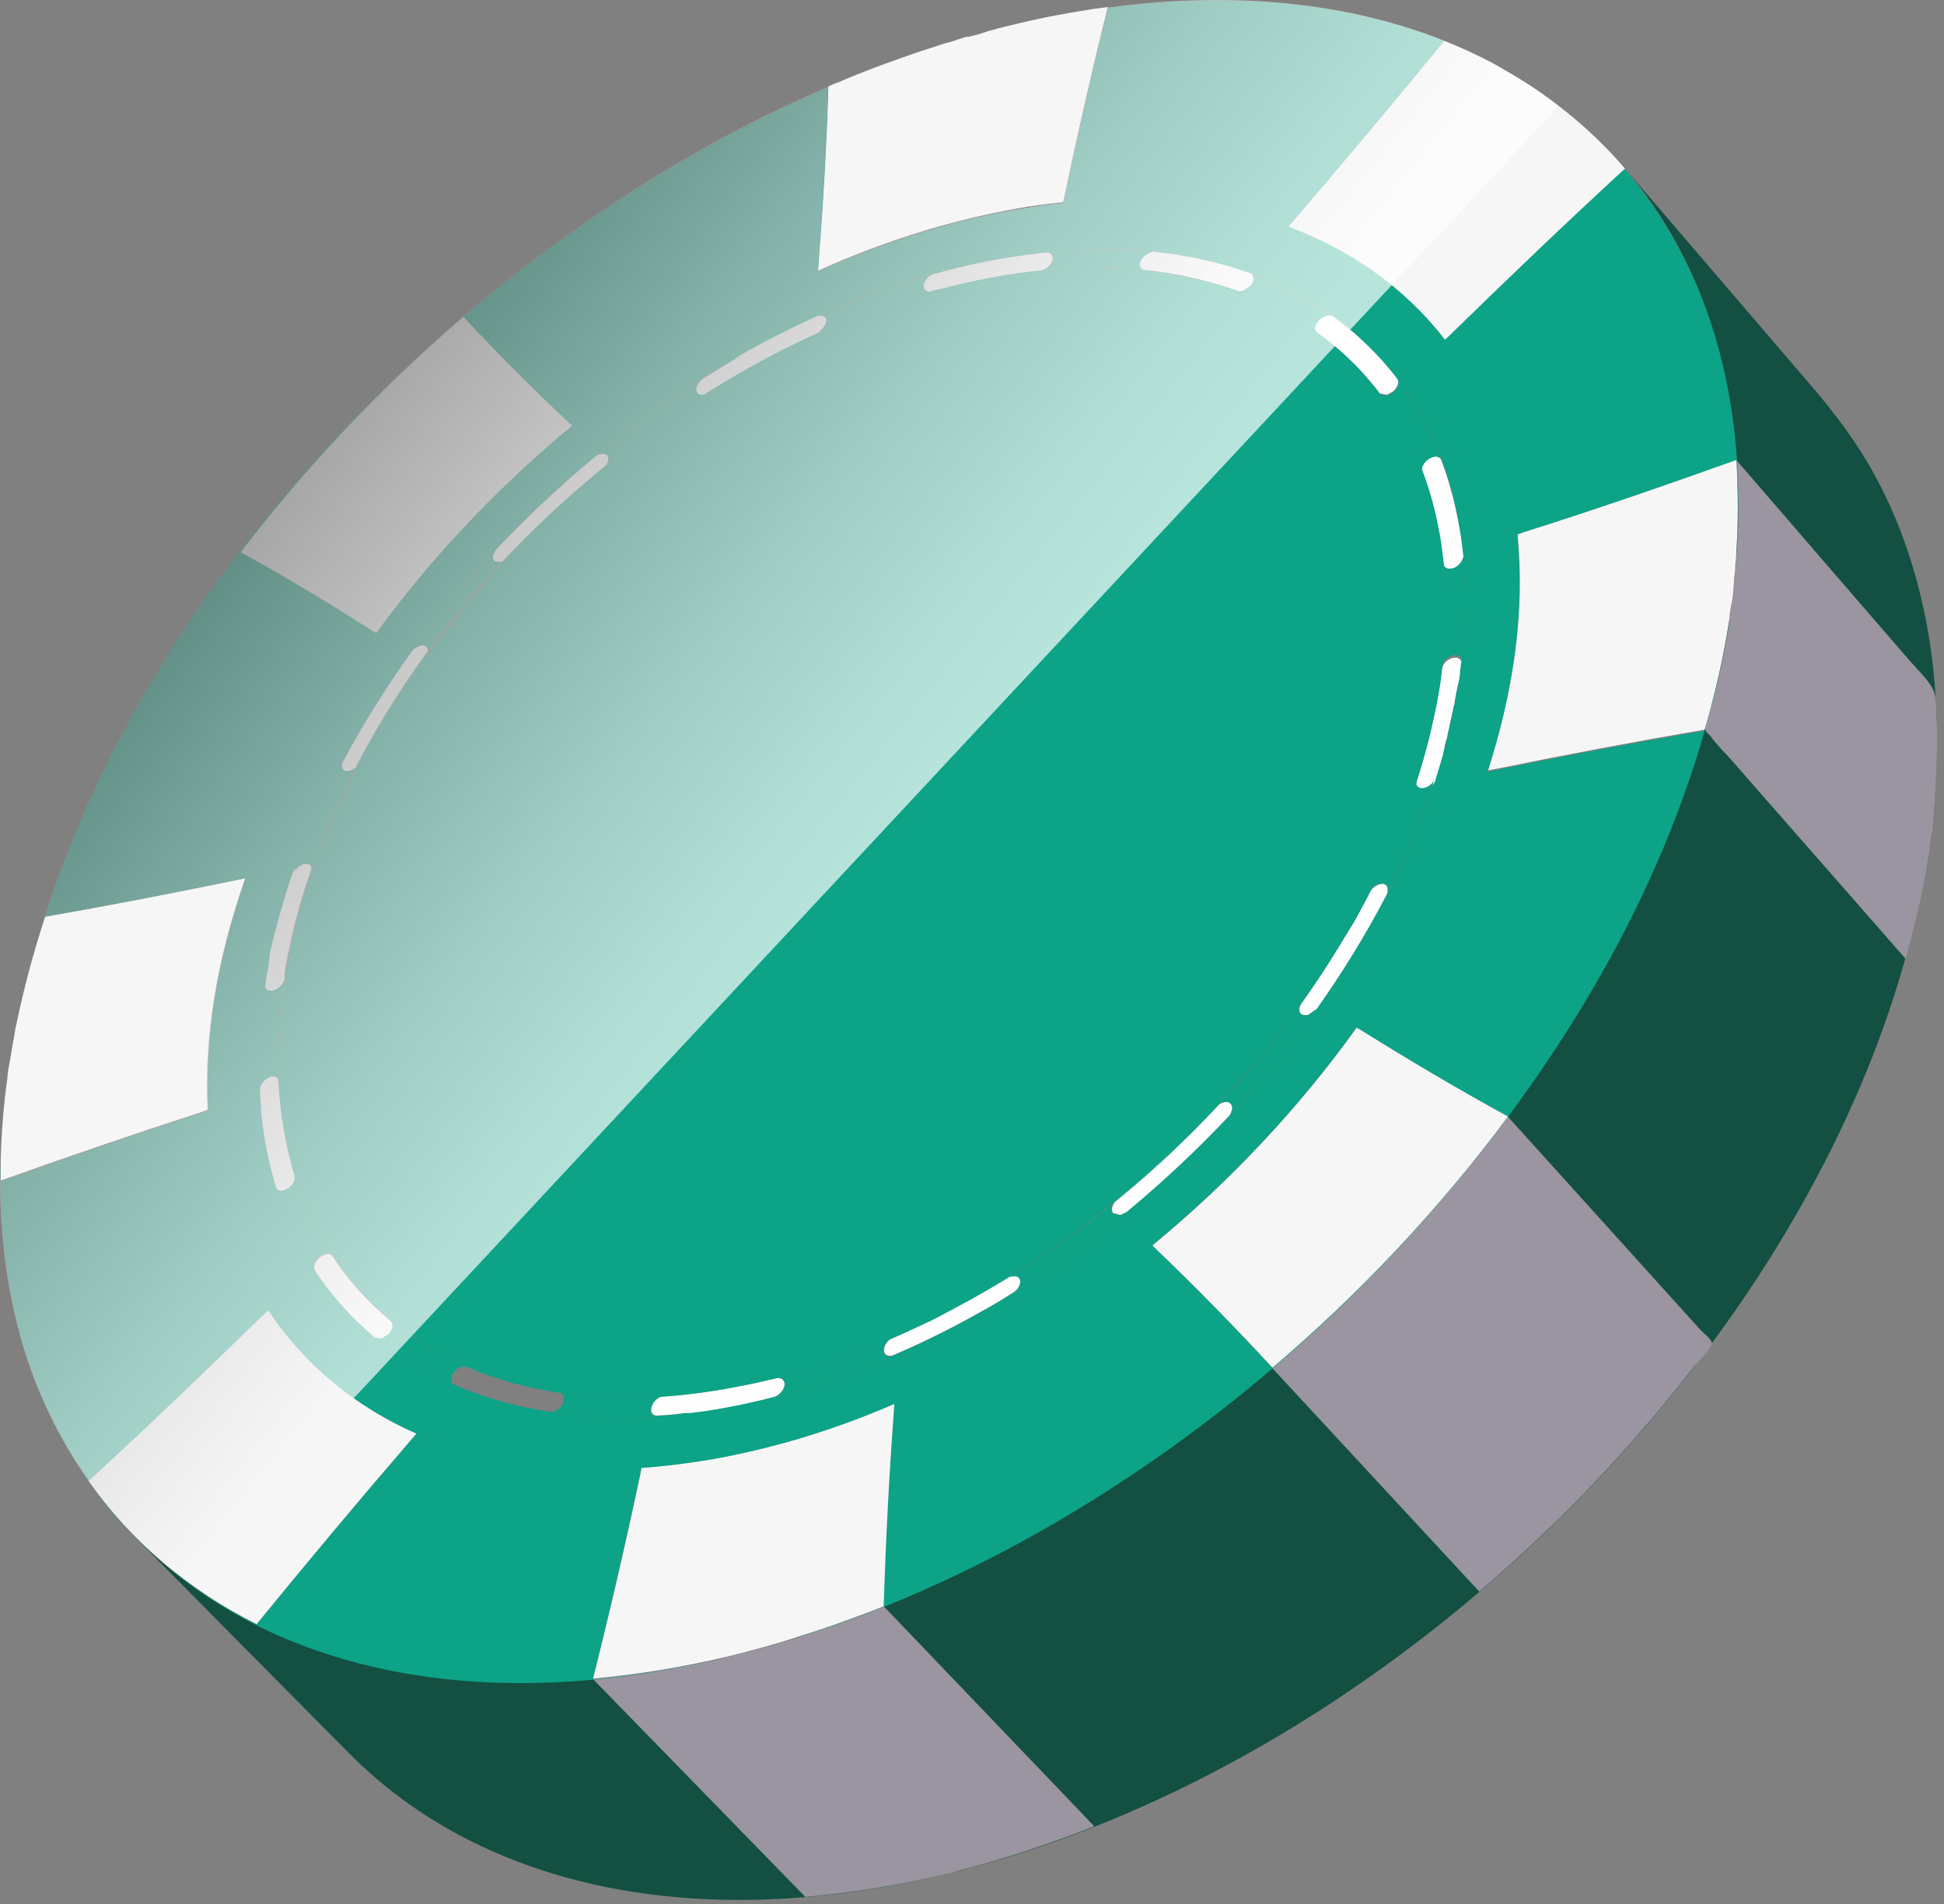 <svg width="97" height="95" viewBox="0 0 97 95" fill="none" xmlns="http://www.w3.org/2000/svg">
<rect x="0" y="0" width="97" height="95" fill="#808080" stroke="none"/>
<path d="M86.263 30.869C88.203 33.099 90.143 35.319 92.073 37.539C93.203 38.839 94.333 40.129 95.453 41.429C95.653 41.659 96.083 41.989 96.193 42.279C96.313 42.589 96.073 43.329 96.013 43.669C95.843 44.629 95.633 45.589 95.403 46.539C94.353 50.779 92.703 54.869 90.653 58.729C87.803 64.099 84.053 69.239 79.653 73.879C75.253 78.519 70.213 82.649 64.803 85.989C59.403 89.319 53.633 91.869 47.763 93.349C44.243 89.709 40.723 86.059 37.203 82.419C43.273 80.849 49.053 78.219 54.373 74.909C59.843 71.519 64.933 67.339 69.383 62.649C73.833 57.959 77.633 52.779 80.533 47.369C83.433 41.989 85.423 36.399 86.263 30.869Z" fill="#135041"/>
<path d="M81.023 8.339C84.153 11.989 87.293 15.649 90.423 19.299C91.603 20.679 92.683 22.119 93.553 23.719C94.323 25.129 94.953 26.659 95.443 28.279C95.933 29.909 96.283 31.639 96.473 33.459C96.663 35.289 96.703 37.209 96.563 39.219C93.363 35.539 90.173 31.859 86.983 28.179C86.673 27.819 86.653 27.849 86.643 27.379C86.593 25.569 86.743 23.789 86.563 21.969C86.383 20.139 86.043 18.409 85.563 16.779C85.083 15.149 84.453 13.629 83.693 12.219C82.933 10.829 82.043 9.529 81.023 8.339Z" fill="#135041"/>
<path d="M36.233 82.659C39.753 86.299 43.273 89.939 46.793 93.579C43.823 94.269 40.793 94.698 37.743 94.769C34.893 94.829 32.213 94.579 29.723 94.028C27.243 93.478 24.963 92.638 22.903 91.538C20.853 90.439 19.023 89.079 17.433 87.478C13.883 83.898 10.333 80.319 6.783 76.728C8.383 78.338 10.233 79.698 12.243 80.758C14.303 81.849 16.593 82.678 19.073 83.209C21.573 83.739 24.263 83.978 27.123 83.898C30.003 83.829 33.043 83.418 36.233 82.659Z" fill="#135041"/>
<path d="M44.094 80.129C47.594 83.789 51.104 87.449 54.604 91.109C54.044 91.329 53.474 91.539 52.904 91.749C52.334 91.959 51.764 92.149 51.194 92.339C50.624 92.529 50.054 92.699 49.484 92.869C48.914 93.039 48.344 93.189 47.764 93.339C47.724 93.349 47.684 93.359 47.644 93.369C47.604 93.379 47.564 93.389 47.524 93.399C47.484 93.409 47.444 93.419 47.404 93.429C47.364 93.439 47.324 93.449 47.284 93.459C47.244 93.469 47.204 93.479 47.164 93.489C47.124 93.499 47.084 93.509 47.044 93.519C47.004 93.529 46.964 93.539 46.924 93.549C46.884 93.559 46.844 93.569 46.804 93.579C46.234 93.709 45.664 93.829 45.104 93.939C44.544 94.049 43.984 94.139 43.434 94.229C42.884 94.319 42.334 94.389 41.794 94.459C41.254 94.529 40.714 94.579 40.184 94.629C36.654 91.009 33.114 87.379 29.584 83.759C30.124 83.709 30.664 83.649 31.204 83.579C31.754 83.509 32.304 83.429 32.854 83.339C33.404 83.249 33.974 83.149 34.534 83.039C35.094 82.929 35.664 82.799 36.244 82.669C36.284 82.659 36.324 82.649 36.364 82.639C36.404 82.629 36.444 82.619 36.484 82.609C36.524 82.599 36.564 82.589 36.604 82.579C36.644 82.569 36.684 82.559 36.724 82.549C36.764 82.539 36.804 82.529 36.844 82.519C36.884 82.509 36.924 82.499 36.964 82.489C37.004 82.479 37.044 82.469 37.084 82.459C37.124 82.449 37.164 82.439 37.204 82.429C37.784 82.279 38.354 82.119 38.934 81.949C39.514 81.779 40.084 81.599 40.654 81.399C41.224 81.209 41.804 81.009 42.374 80.799C42.954 80.579 43.524 80.359 44.094 80.129Z" fill="#9A95A0"/>
<path d="M86.634 22.949C88.374 24.959 90.114 26.969 91.844 28.979C92.984 30.289 94.114 31.609 95.254 32.919C95.594 33.309 95.984 33.689 96.284 34.109C96.624 34.599 96.594 34.909 96.624 35.579C96.644 35.969 96.654 36.369 96.654 36.769C96.654 37.169 96.654 37.579 96.634 37.989C96.624 38.399 96.604 38.809 96.574 39.229V39.239V39.249V39.259V39.269C96.574 39.299 96.574 39.319 96.564 39.349C96.564 39.379 96.564 39.399 96.564 39.429C96.564 39.459 96.564 39.479 96.554 39.509C96.554 39.539 96.554 39.559 96.544 39.589C96.544 39.609 96.544 39.619 96.544 39.639C96.544 39.659 96.544 39.669 96.544 39.689C96.544 39.709 96.544 39.719 96.544 39.739C96.544 39.759 96.544 39.769 96.544 39.789C96.544 39.809 96.544 39.829 96.544 39.849C96.544 39.869 96.544 39.889 96.544 39.909C96.544 39.929 96.544 39.949 96.544 39.969C96.544 39.989 96.544 40.009 96.534 40.029C96.534 40.049 96.534 40.079 96.524 40.099C96.524 40.119 96.524 40.149 96.514 40.169C96.514 40.189 96.514 40.219 96.504 40.239C96.504 40.259 96.504 40.289 96.494 40.309C96.494 40.319 96.494 40.339 96.494 40.349C96.494 40.359 96.494 40.379 96.494 40.389C96.494 40.399 96.494 40.419 96.494 40.429C96.494 40.439 96.494 40.459 96.494 40.469C96.494 40.509 96.484 40.549 96.484 40.589C96.484 40.629 96.474 40.669 96.474 40.709C96.474 40.749 96.464 40.789 96.464 40.829C96.464 40.869 96.454 40.909 96.454 40.949C96.454 40.989 96.444 41.029 96.444 41.069C96.444 41.109 96.434 41.149 96.434 41.189C96.434 41.229 96.424 41.269 96.424 41.309C96.424 41.349 96.414 41.389 96.414 41.429C96.414 41.449 96.414 41.459 96.404 41.479C96.404 41.499 96.404 41.509 96.394 41.529C96.394 41.549 96.394 41.559 96.384 41.579C96.384 41.599 96.384 41.609 96.374 41.629C96.374 41.649 96.364 41.669 96.364 41.689C96.364 41.709 96.354 41.729 96.354 41.749C96.354 41.769 96.344 41.789 96.344 41.809C96.344 41.829 96.334 41.849 96.334 41.869C96.334 41.889 96.324 41.919 96.324 41.939C96.324 41.969 96.314 41.989 96.314 42.009C96.314 42.029 96.304 42.059 96.304 42.079C96.304 42.099 96.294 42.129 96.294 42.149C96.294 42.159 96.294 42.169 96.294 42.179C96.294 42.189 96.294 42.199 96.294 42.209C96.294 42.219 96.294 42.229 96.294 42.239C96.294 42.249 96.294 42.259 96.294 42.269C96.224 42.729 96.154 43.199 96.064 43.659C95.984 44.119 95.884 44.589 95.784 45.049C95.684 45.509 95.574 45.979 95.454 46.439C95.334 46.899 95.214 47.369 95.084 47.829C93.334 45.829 91.574 43.829 89.824 41.829C88.684 40.529 87.544 39.229 86.404 37.929C86.064 37.539 85.654 37.159 85.364 36.739C85.304 36.649 85.144 36.549 85.104 36.449C84.994 36.149 85.364 35.349 85.454 35.009C85.574 34.539 85.684 34.079 85.794 33.609C85.894 33.139 85.994 32.679 86.084 32.209C86.174 31.739 86.254 31.279 86.324 30.819C86.324 30.809 86.324 30.799 86.324 30.789C86.324 30.779 86.324 30.769 86.324 30.759C86.324 30.749 86.324 30.739 86.324 30.729C86.324 30.719 86.324 30.709 86.324 30.699C86.324 30.679 86.334 30.649 86.334 30.629C86.334 30.609 86.344 30.579 86.344 30.559C86.344 30.539 86.354 30.509 86.354 30.489C86.354 30.469 86.364 30.439 86.364 30.419C86.364 30.399 86.374 30.379 86.374 30.359C86.374 30.339 86.384 30.319 86.384 30.299C86.384 30.279 86.394 30.259 86.394 30.239C86.394 30.219 86.404 30.199 86.404 30.179C86.404 30.159 86.404 30.149 86.414 30.129C86.414 30.109 86.414 30.099 86.424 30.079C86.424 30.059 86.424 30.049 86.434 30.029C86.434 30.009 86.434 29.999 86.444 29.979C86.444 29.939 86.454 29.899 86.464 29.859C86.464 29.819 86.474 29.779 86.474 29.739C86.484 29.699 86.484 29.659 86.494 29.619C86.494 29.579 86.504 29.539 86.504 29.499C86.504 29.459 86.514 29.419 86.514 29.379C86.514 29.339 86.524 29.299 86.524 29.259C86.524 29.219 86.534 29.179 86.534 29.139C86.534 29.099 86.544 29.059 86.544 29.019C86.544 29.009 86.544 28.989 86.544 28.979C86.544 28.969 86.544 28.949 86.544 28.939C86.544 28.929 86.544 28.909 86.544 28.899C86.544 28.889 86.544 28.869 86.544 28.859C86.544 28.839 86.544 28.809 86.554 28.789C86.554 28.769 86.554 28.739 86.564 28.719C86.564 28.699 86.564 28.669 86.574 28.649C86.574 28.629 86.574 28.599 86.584 28.579C86.584 28.559 86.584 28.539 86.584 28.519C86.584 28.499 86.584 28.479 86.594 28.459C86.594 28.439 86.594 28.419 86.604 28.399C86.604 28.379 86.604 28.359 86.604 28.339C86.604 28.319 86.604 28.309 86.604 28.289C86.604 28.269 86.604 28.259 86.604 28.239C86.604 28.219 86.604 28.209 86.604 28.189C86.604 28.169 86.604 28.159 86.604 28.139C86.604 28.109 86.604 28.089 86.614 28.059C86.614 28.029 86.614 28.009 86.624 27.979C86.624 27.949 86.624 27.929 86.634 27.899C86.634 27.869 86.634 27.849 86.644 27.819V27.809V27.799V27.789V27.779C86.674 27.359 86.694 26.949 86.714 26.529C86.734 26.119 86.734 25.709 86.734 25.309C86.734 24.909 86.724 24.509 86.714 24.119C86.684 23.719 86.664 23.329 86.634 22.949Z" fill="#9A95A0"/>
<path d="M75.233 55.699C78.443 59.249 81.643 62.799 84.853 66.349C84.963 66.469 85.393 66.809 85.413 66.969C85.443 67.229 84.653 68.009 84.473 68.239C83.933 68.939 83.383 69.619 82.823 70.299C81.913 71.379 80.983 72.449 80.003 73.489C79.033 74.529 78.033 75.539 76.993 76.529C75.963 77.509 74.903 78.469 73.813 79.399C70.363 75.679 66.923 71.959 63.473 68.239C64.573 67.299 65.643 66.339 66.693 65.339C67.733 64.339 68.753 63.319 69.733 62.269C70.713 61.219 71.663 60.149 72.583 59.049C73.513 57.949 74.393 56.829 75.233 55.699Z" fill="#9A95A0"/>
<path d="M74.553 38.429C78.033 37.719 81.523 37.059 85.023 36.459C85.553 34.629 85.983 32.759 86.273 30.879C84.793 40.569 80.063 49.609 74.063 57.259C68.163 64.789 60.803 71.239 52.523 76.039C47.723 78.819 42.583 81.039 37.213 82.429C39.553 81.819 41.843 81.039 44.093 80.149C44.183 76.879 44.363 73.619 44.603 70.359L44.623 70.059C44.093 70.289 43.563 70.499 43.033 70.709C42.503 70.919 41.963 71.109 41.433 71.289C40.893 71.469 40.363 71.649 39.823 71.809C39.283 71.969 38.743 72.119 38.203 72.259C36.163 72.779 34.083 73.129 31.993 73.269L31.933 73.579C31.203 76.989 30.423 80.399 29.573 83.779C31.813 83.569 34.043 83.209 36.233 82.689C28.923 84.439 20.903 84.659 13.903 81.599C7.473 78.789 2.813 73.259 0.993 66.499C-0.117 62.369 -0.197 58.019 0.373 53.789C0.143 55.499 0.023 57.219 0.043 58.939C3.373 57.749 6.713 56.609 10.073 55.519L10.383 55.409C10.363 54.959 10.353 54.509 10.353 54.059C10.353 53.599 10.373 53.139 10.393 52.669C10.423 52.199 10.463 51.729 10.513 51.239C10.563 50.759 10.633 50.269 10.713 49.779C11.043 47.759 11.573 45.779 12.253 43.849L11.963 43.899C8.743 44.569 5.503 45.189 2.263 45.759C1.753 47.299 1.323 48.859 0.973 50.449C4.463 34.369 15.973 20.289 29.273 11.069C33.063 8.439 37.103 6.169 41.343 4.349C41.253 7.329 41.073 10.309 40.843 13.279L40.823 13.549C41.323 13.319 41.833 13.109 42.343 12.899C42.853 12.689 43.363 12.489 43.883 12.309C44.403 12.119 44.913 11.939 45.433 11.779C45.953 11.609 46.473 11.449 47.003 11.309C48.983 10.749 51.013 10.349 53.063 10.139L53.123 9.849C53.783 6.689 54.493 3.529 55.283 0.399C61.753 -0.471 68.613 0.069 74.473 3.149C79.893 5.999 83.833 10.929 85.583 16.789C86.643 20.349 86.923 24.109 86.643 27.799C86.763 26.189 86.773 24.579 86.653 22.979C83.133 24.239 79.603 25.459 76.053 26.619L75.713 26.739C75.753 27.189 75.783 27.639 75.803 28.099C75.823 28.559 75.823 29.029 75.823 29.499C75.813 29.979 75.793 30.459 75.763 30.949C75.733 31.439 75.683 31.939 75.613 32.439C75.353 34.499 74.873 36.529 74.233 38.509L74.553 38.429ZM56.133 60.499C56.603 60.119 57.053 59.729 57.503 59.339C57.953 58.949 58.393 58.549 58.823 58.149C59.253 57.749 59.673 57.339 60.093 56.929C60.503 56.519 60.913 56.099 61.313 55.679C62.873 53.989 64.343 52.219 65.673 50.339C66.973 48.519 68.163 46.609 69.193 44.619C69.443 44.129 69.673 43.639 69.903 43.149C70.123 42.659 70.343 42.179 70.543 41.699C70.743 41.219 70.933 40.739 71.113 40.259C71.293 39.779 71.453 39.309 71.613 38.829C71.653 38.719 71.683 38.609 71.723 38.499C71.753 38.389 71.793 38.279 71.823 38.179C71.853 38.069 71.883 37.969 71.913 37.859C71.943 37.749 71.973 37.649 72.003 37.539C72.013 37.509 72.023 37.479 72.033 37.449C72.043 37.419 72.053 37.389 72.053 37.359C72.063 37.329 72.073 37.299 72.073 37.279C72.083 37.249 72.083 37.229 72.093 37.199C72.103 37.159 72.113 37.129 72.123 37.099C72.133 37.069 72.143 37.039 72.143 37.009C72.153 36.979 72.153 36.959 72.163 36.939C72.173 36.919 72.173 36.889 72.183 36.869C72.193 36.819 72.203 36.779 72.213 36.739C72.223 36.699 72.233 36.669 72.233 36.649C72.243 36.619 72.243 36.599 72.253 36.579C72.253 36.559 72.263 36.539 72.263 36.519C72.283 36.419 72.303 36.339 72.323 36.279C72.333 36.219 72.353 36.169 72.363 36.129C72.373 36.089 72.373 36.069 72.383 36.039C72.383 36.019 72.393 35.999 72.393 35.989C72.403 35.929 72.413 35.889 72.423 35.849C72.433 35.809 72.443 35.779 72.443 35.749C72.453 35.719 72.453 35.699 72.463 35.679C72.463 35.659 72.473 35.639 72.473 35.629C72.483 35.579 72.493 35.529 72.503 35.489C72.513 35.449 72.513 35.419 72.523 35.389C72.533 35.359 72.533 35.339 72.533 35.319C72.533 35.299 72.543 35.279 72.543 35.259C72.553 35.209 72.563 35.169 72.573 35.129C72.583 35.089 72.583 35.059 72.593 35.029C72.603 34.999 72.603 34.979 72.603 34.959C72.603 34.939 72.613 34.919 72.613 34.899C72.623 34.849 72.633 34.809 72.633 34.769C72.643 34.729 72.643 34.699 72.653 34.679C72.653 34.649 72.663 34.629 72.663 34.609C72.663 34.589 72.673 34.569 72.673 34.549C72.683 34.499 72.693 34.459 72.693 34.419C72.703 34.379 72.703 34.349 72.713 34.329C72.713 34.299 72.723 34.279 72.723 34.259C72.723 34.239 72.733 34.219 72.733 34.199C72.743 34.139 72.753 34.089 72.753 34.049C72.763 34.009 72.763 33.979 72.773 33.949C72.773 33.919 72.783 33.899 72.783 33.889C72.783 33.869 72.783 33.859 72.793 33.839C72.793 33.819 72.803 33.789 72.803 33.769C72.803 33.749 72.813 33.719 72.813 33.699C72.813 33.679 72.823 33.649 72.823 33.629C72.823 33.609 72.833 33.579 72.833 33.559C72.853 33.419 72.873 33.279 72.893 33.139C72.953 32.639 73.003 32.159 73.033 31.689C73.063 31.219 73.083 30.769 73.093 30.319C73.103 29.879 73.093 29.439 73.083 29.019C73.063 28.599 73.043 28.179 73.003 27.769C72.963 27.329 72.903 26.889 72.843 26.469C72.773 26.049 72.703 25.629 72.613 25.229C72.523 24.829 72.423 24.429 72.303 24.049C72.193 23.669 72.063 23.289 71.923 22.929C71.773 22.559 71.623 22.199 71.463 21.849C71.303 21.499 71.133 21.159 70.953 20.839C70.773 20.509 70.583 20.199 70.383 19.889C70.183 19.579 69.973 19.289 69.763 18.999C69.523 18.679 69.283 18.369 69.023 18.079C68.773 17.789 68.503 17.509 68.233 17.239C67.963 16.969 67.683 16.719 67.393 16.469C67.103 16.229 66.803 15.989 66.493 15.769C66.173 15.549 65.853 15.339 65.533 15.149C65.203 14.949 64.873 14.769 64.543 14.589C64.213 14.419 63.873 14.249 63.523 14.099C63.173 13.949 62.823 13.799 62.463 13.669C62.073 13.529 61.683 13.399 61.283 13.279C60.883 13.159 60.483 13.059 60.083 12.969C59.673 12.879 59.263 12.799 58.853 12.729C58.433 12.659 58.013 12.609 57.593 12.559C57.173 12.519 56.743 12.479 56.313 12.459C55.883 12.439 55.443 12.429 55.003 12.429C54.563 12.429 54.113 12.439 53.653 12.469C53.203 12.489 52.743 12.529 52.273 12.579C52.233 12.579 52.193 12.589 52.153 12.589C52.113 12.589 52.083 12.599 52.043 12.599C52.003 12.599 51.973 12.609 51.933 12.609C51.903 12.609 51.863 12.619 51.833 12.619C51.453 12.669 51.083 12.719 50.733 12.769C50.383 12.819 50.043 12.879 49.703 12.939C49.373 12.999 49.043 13.069 48.713 13.139C48.383 13.209 48.063 13.289 47.743 13.359C47.693 13.369 47.653 13.379 47.613 13.389C47.573 13.399 47.543 13.409 47.523 13.409C47.493 13.419 47.473 13.419 47.453 13.429C47.433 13.429 47.413 13.439 47.403 13.439C47.163 13.499 46.923 13.569 46.683 13.629C45.823 13.869 44.983 14.139 44.153 14.429C43.323 14.719 42.503 15.039 41.683 15.389C40.873 15.739 40.073 16.109 39.283 16.499C38.493 16.889 37.713 17.309 36.943 17.749C36.753 17.859 36.573 17.969 36.403 18.059C36.233 18.159 36.083 18.249 35.933 18.339C35.783 18.429 35.643 18.519 35.503 18.599C35.363 18.679 35.233 18.769 35.093 18.849C34.623 19.149 34.163 19.449 33.713 19.759C33.263 20.069 32.813 20.379 32.373 20.699C31.933 21.019 31.493 21.349 31.063 21.679C30.633 22.009 30.213 22.349 29.793 22.699C29.333 23.079 28.893 23.449 28.453 23.829C28.013 24.209 27.593 24.599 27.173 24.979C26.753 25.369 26.353 25.759 25.953 26.159C25.553 26.559 25.163 26.959 24.783 27.359C24.393 27.779 24.023 28.189 23.653 28.609C23.293 29.029 22.933 29.439 22.593 29.859C22.253 30.279 21.913 30.689 21.593 31.109C21.263 31.529 20.953 31.949 20.643 32.369C20.303 32.839 19.973 33.309 19.653 33.779C19.333 34.249 19.033 34.709 18.743 35.169C18.453 35.629 18.173 36.099 17.903 36.559C17.633 37.019 17.383 37.479 17.133 37.949C16.883 38.419 16.653 38.879 16.433 39.349C16.213 39.809 15.993 40.269 15.793 40.729C15.593 41.189 15.403 41.649 15.223 42.099C15.043 42.559 14.873 43.009 14.713 43.469C14.623 43.729 14.533 43.989 14.453 44.249C14.373 44.499 14.293 44.759 14.213 44.999C14.143 45.249 14.063 45.489 14.003 45.739C13.933 45.979 13.873 46.229 13.813 46.469C13.803 46.509 13.793 46.549 13.783 46.579C13.773 46.609 13.773 46.639 13.763 46.659C13.753 46.679 13.753 46.709 13.743 46.719C13.743 46.739 13.733 46.759 13.733 46.779C13.713 46.879 13.693 46.949 13.683 47.009C13.673 47.069 13.653 47.119 13.653 47.159C13.643 47.199 13.643 47.219 13.633 47.249C13.633 47.269 13.623 47.289 13.623 47.309C13.613 47.359 13.603 47.399 13.593 47.439C13.583 47.479 13.583 47.509 13.573 47.529C13.563 47.559 13.563 47.579 13.553 47.599C13.553 47.619 13.543 47.639 13.543 47.659C13.533 47.699 13.523 47.739 13.523 47.769C13.513 47.799 13.513 47.829 13.503 47.859C13.493 47.889 13.493 47.909 13.483 47.939C13.483 47.959 13.473 47.989 13.473 48.009C13.463 48.049 13.463 48.089 13.453 48.119C13.443 48.149 13.443 48.179 13.433 48.209C13.433 48.239 13.423 48.259 13.423 48.289C13.423 48.309 13.413 48.339 13.413 48.359C13.403 48.409 13.393 48.459 13.393 48.489C13.383 48.529 13.383 48.559 13.373 48.579C13.373 48.609 13.363 48.629 13.363 48.639C13.363 48.659 13.353 48.669 13.353 48.689C13.333 48.809 13.313 48.919 13.293 49.039C13.203 49.599 13.133 50.149 13.083 50.679C13.033 51.219 12.993 51.749 12.973 52.259C12.953 52.779 12.953 53.289 12.963 53.779C12.973 54.279 13.003 54.769 13.053 55.249C13.093 55.629 13.133 55.989 13.183 56.339C13.233 56.689 13.293 57.019 13.353 57.339C13.413 57.659 13.483 57.979 13.563 58.279C13.643 58.589 13.723 58.879 13.813 59.179C13.933 59.559 14.063 59.929 14.203 60.289C14.343 60.649 14.493 60.999 14.653 61.339C14.813 61.679 14.983 62.009 15.153 62.329C15.333 62.649 15.523 62.959 15.713 63.269C16.543 64.559 17.563 65.719 18.743 66.699C19.033 66.939 19.333 67.159 19.643 67.379C19.953 67.599 20.263 67.799 20.593 67.999C20.913 68.199 21.253 68.379 21.593 68.559C21.933 68.739 22.283 68.899 22.633 69.059C24.163 69.739 25.793 70.179 27.443 70.429C27.943 70.499 28.453 70.559 28.973 70.609C29.493 70.649 30.013 70.679 30.553 70.689C31.093 70.699 31.633 70.689 32.183 70.669C32.733 70.649 33.293 70.599 33.863 70.549C33.893 70.549 33.913 70.539 33.943 70.539C33.973 70.539 33.993 70.529 34.023 70.529C34.043 70.529 34.073 70.519 34.093 70.519C34.113 70.519 34.143 70.509 34.163 70.509C34.263 70.499 34.343 70.489 34.413 70.479C34.483 70.469 34.533 70.469 34.573 70.459C34.613 70.449 34.653 70.449 34.683 70.449C34.713 70.449 34.733 70.439 34.763 70.439C36.033 70.269 37.283 70.019 38.523 69.709C39.443 69.469 40.353 69.209 41.253 68.899C42.153 68.599 43.043 68.269 43.923 67.899C44.803 67.539 45.673 67.139 46.533 66.719C47.393 66.299 48.243 65.849 49.083 65.369C49.113 65.349 49.153 65.329 49.183 65.309C49.213 65.289 49.243 65.269 49.273 65.259C49.303 65.239 49.333 65.219 49.363 65.209C49.393 65.189 49.423 65.179 49.453 65.159C50.033 64.819 50.613 64.469 51.183 64.099C51.753 63.729 52.323 63.359 52.883 62.969C53.443 62.579 53.993 62.179 54.543 61.769C55.073 61.359 55.613 60.939 56.133 60.499ZM63.483 68.229C67.853 64.509 71.813 60.299 75.233 55.699C72.743 54.349 70.303 52.889 67.893 51.389L67.683 51.269C64.783 55.309 61.333 58.969 57.493 62.129L57.673 62.309C59.673 64.219 61.603 66.199 63.483 68.229ZM20.533 71.809L20.773 71.529C17.783 70.219 15.183 68.099 13.383 65.379L13.133 65.619C10.263 68.409 7.373 71.179 4.423 73.899C6.563 76.939 9.473 79.389 12.803 81.039C15.333 77.919 17.913 74.849 20.533 71.809ZM64.523 11.019L64.283 11.299C67.343 12.429 70.103 14.339 72.093 16.939L72.343 16.699C75.223 13.899 78.123 11.119 81.073 8.399C78.643 5.569 75.513 3.409 72.053 2.039C69.583 5.069 67.073 8.069 64.523 11.019ZM12.013 27.549C14.243 28.779 16.423 30.099 18.583 31.469L18.773 31.579C21.583 27.739 24.883 24.269 28.543 21.239L28.373 21.079C26.563 19.379 24.823 17.619 23.123 15.809C19.023 19.319 15.283 23.259 12.013 27.549Z" fill="#0CA387"/>
<path d="M23.124 15.809C24.814 17.619 26.564 19.379 28.374 21.079L28.544 21.239C24.884 24.269 21.574 27.739 18.774 31.579L18.584 31.469C16.434 30.099 14.254 28.779 12.014 27.549C15.284 23.259 19.024 19.319 23.124 15.809C23.434 16.139 22.094 16.689 23.124 15.809Z" fill="#F6F6F6"/>
<path d="M48.354 1.829C48.394 1.819 48.434 1.809 48.474 1.799C48.514 1.789 48.554 1.779 48.594 1.769C48.635 1.759 48.674 1.749 48.714 1.739C48.754 1.729 48.794 1.719 48.834 1.709C48.855 1.699 48.874 1.699 48.895 1.689C48.914 1.679 48.934 1.679 48.955 1.669C48.974 1.659 48.994 1.659 49.014 1.649C49.035 1.639 49.054 1.639 49.074 1.629C49.094 1.619 49.114 1.619 49.135 1.609C49.154 1.599 49.175 1.599 49.194 1.589C49.215 1.589 49.234 1.579 49.255 1.569C49.275 1.559 49.294 1.559 49.315 1.549C49.344 1.539 49.364 1.539 49.395 1.529C49.425 1.519 49.444 1.519 49.474 1.509C49.505 1.499 49.525 1.499 49.554 1.489C49.584 1.479 49.605 1.479 49.635 1.469C49.645 1.469 49.654 1.469 49.664 1.459C49.675 1.459 49.684 1.449 49.694 1.449C49.705 1.449 49.715 1.439 49.724 1.439C49.734 1.439 49.745 1.439 49.755 1.429C50.154 1.329 50.544 1.229 50.944 1.139C51.334 1.049 51.724 0.959 52.114 0.879C52.505 0.799 52.895 0.729 53.275 0.659C53.664 0.589 54.044 0.529 54.425 0.469C54.455 0.459 54.495 0.459 54.525 0.449C54.554 0.449 54.584 0.439 54.614 0.439C54.645 0.439 54.675 0.429 54.694 0.429C54.724 0.429 54.745 0.419 54.775 0.419C54.944 0.399 55.105 0.369 55.275 0.349C54.495 3.489 53.775 6.639 53.114 9.799L53.054 10.089C52.575 10.139 52.084 10.199 51.584 10.269C51.084 10.339 50.584 10.429 50.084 10.529C49.584 10.629 49.075 10.739 48.554 10.859C48.044 10.979 47.525 11.119 46.995 11.259C44.885 11.849 42.815 12.609 40.815 13.509L40.834 13.239C41.065 10.269 41.245 7.289 41.334 4.309C41.374 4.289 41.424 4.269 41.464 4.249C41.504 4.229 41.554 4.209 41.594 4.199C41.635 4.179 41.675 4.159 41.724 4.149C41.764 4.129 41.814 4.109 41.854 4.099C41.884 4.089 41.914 4.079 41.944 4.059C41.974 4.049 42.005 4.039 42.035 4.019C42.065 4.009 42.094 3.999 42.124 3.979C42.154 3.969 42.184 3.959 42.214 3.939C42.604 3.779 43.005 3.619 43.395 3.469C43.785 3.319 44.184 3.169 44.584 3.029C44.984 2.889 45.374 2.749 45.775 2.609C46.175 2.479 46.575 2.349 46.974 2.219C46.984 2.219 46.995 2.209 47.005 2.209C47.014 2.209 47.025 2.199 47.035 2.199C47.044 2.199 47.054 2.189 47.065 2.189C47.075 2.189 47.084 2.179 47.094 2.179C47.124 2.169 47.145 2.159 47.175 2.159C47.205 2.149 47.224 2.139 47.255 2.139C47.285 2.129 47.304 2.119 47.334 2.119C47.364 2.109 47.385 2.099 47.414 2.099C47.434 2.089 47.455 2.089 47.474 2.079C47.495 2.069 47.514 2.069 47.535 2.059C47.554 2.049 47.575 2.049 47.594 2.039C47.614 2.029 47.634 2.029 47.654 2.019C47.674 2.009 47.694 2.009 47.714 1.999C47.734 1.989 47.755 1.989 47.775 1.979C47.794 1.969 47.815 1.969 47.834 1.959C47.855 1.949 47.874 1.949 47.895 1.939C47.934 1.929 47.974 1.919 48.014 1.899C48.054 1.889 48.094 1.879 48.135 1.859C48.175 1.849 48.215 1.839 48.255 1.819C48.275 1.859 48.314 1.849 48.354 1.829Z" fill="#F6F6F6"/>
<path d="M2.253 45.728C5.493 45.158 8.733 44.538 11.953 43.868L12.243 43.818C12.073 44.308 11.913 44.798 11.763 45.288C11.613 45.778 11.473 46.278 11.343 46.768C11.213 47.258 11.093 47.758 10.993 48.248C10.883 48.748 10.793 49.238 10.713 49.738C10.413 51.598 10.293 53.488 10.373 55.368L10.063 55.478C6.703 56.568 3.363 57.708 0.033 58.898C0.033 58.488 0.033 58.068 0.043 57.648C0.053 57.228 0.073 56.798 0.103 56.368C0.133 55.938 0.163 55.508 0.213 55.068C0.253 54.628 0.313 54.188 0.373 53.748C0.373 53.738 0.373 53.728 0.373 53.728C0.373 53.718 0.373 53.708 0.373 53.698C0.373 53.688 0.373 53.678 0.373 53.678C0.373 53.668 0.373 53.658 0.373 53.658C0.373 53.638 0.383 53.608 0.383 53.588C0.383 53.568 0.393 53.538 0.393 53.518C0.393 53.498 0.403 53.468 0.403 53.448C0.403 53.428 0.413 53.398 0.413 53.378C0.413 53.358 0.413 53.338 0.423 53.318C0.423 53.298 0.433 53.278 0.433 53.258C0.433 53.238 0.433 53.218 0.443 53.198C0.443 53.178 0.453 53.158 0.453 53.138C0.453 53.118 0.453 53.098 0.463 53.088C0.463 53.068 0.473 53.048 0.473 53.038C0.473 53.018 0.473 52.998 0.483 52.988C0.483 52.968 0.493 52.948 0.493 52.938C0.503 52.898 0.503 52.858 0.513 52.818C0.523 52.778 0.523 52.738 0.533 52.698C0.543 52.658 0.543 52.618 0.553 52.578C0.563 52.538 0.563 52.498 0.573 52.458C0.583 52.418 0.583 52.378 0.593 52.338C0.603 52.298 0.603 52.258 0.613 52.218C0.623 52.178 0.623 52.138 0.633 52.098C0.643 52.058 0.643 52.018 0.653 51.978C0.653 51.958 0.663 51.948 0.663 51.928C0.663 51.908 0.673 51.898 0.673 51.878C0.673 51.858 0.683 51.848 0.683 51.828C0.683 51.808 0.693 51.798 0.693 51.778C0.693 51.758 0.703 51.738 0.703 51.718C0.703 51.698 0.713 51.678 0.713 51.658C0.713 51.638 0.723 51.618 0.723 51.588C0.723 51.568 0.733 51.548 0.733 51.518C0.733 51.498 0.743 51.478 0.743 51.458C0.743 51.438 0.753 51.418 0.753 51.398C0.753 51.378 0.763 51.358 0.763 51.338C0.763 51.318 0.773 51.298 0.773 51.278C0.773 51.268 0.783 51.248 0.783 51.238C0.783 51.228 0.793 51.208 0.793 51.198C0.793 51.188 0.803 51.168 0.803 51.158C0.803 51.148 0.813 51.128 0.813 51.118C1.193 49.288 1.673 47.488 2.253 45.728C2.853 45.628 2.113 46.178 2.253 45.728Z" fill="#F6F6F6"/>
<path d="M72.063 2.049C75.523 3.419 78.653 5.579 81.083 8.409C78.123 11.129 75.223 13.909 72.353 16.709L72.103 16.949C70.103 14.349 67.353 12.439 64.293 11.309L64.533 11.029C67.073 8.069 69.583 5.069 72.063 2.049C72.953 2.399 71.603 2.609 72.063 2.049Z" fill="#F6F6F6"/>
<path d="M13.384 65.369C15.184 68.099 17.784 70.209 20.774 71.519L20.534 71.799C17.914 74.839 15.344 77.909 12.804 81.019C9.474 79.359 6.564 76.919 4.424 73.879C7.374 71.169 10.264 68.399 13.134 65.599L13.384 65.369Z" fill="#F6F6F6"/>
<path d="M86.634 22.949C86.664 23.329 86.684 23.719 86.694 24.119C86.704 24.509 86.714 24.909 86.714 25.309C86.714 25.709 86.704 26.119 86.694 26.529C86.674 26.939 86.654 27.359 86.624 27.779V27.789V27.799V27.809V27.819C86.624 27.849 86.624 27.869 86.614 27.899C86.614 27.929 86.614 27.949 86.604 27.979C86.604 28.009 86.604 28.029 86.594 28.059C86.594 28.089 86.594 28.109 86.584 28.139C86.584 28.159 86.584 28.169 86.584 28.189C86.584 28.209 86.584 28.219 86.584 28.239C86.584 28.259 86.584 28.269 86.584 28.289C86.584 28.309 86.584 28.319 86.584 28.339C86.584 28.359 86.584 28.379 86.584 28.399C86.584 28.419 86.584 28.439 86.574 28.459C86.574 28.479 86.574 28.499 86.564 28.519C86.564 28.539 86.564 28.559 86.564 28.579C86.564 28.599 86.564 28.629 86.554 28.649C86.554 28.669 86.554 28.699 86.544 28.719C86.544 28.739 86.544 28.769 86.534 28.789C86.534 28.809 86.534 28.839 86.524 28.859C86.524 28.869 86.524 28.889 86.524 28.899C86.524 28.909 86.524 28.929 86.524 28.939C86.524 28.949 86.524 28.969 86.524 28.979C86.524 28.989 86.524 29.009 86.524 29.019C86.524 29.059 86.514 29.099 86.514 29.139C86.514 29.179 86.504 29.219 86.504 29.259C86.504 29.299 86.494 29.339 86.494 29.379C86.494 29.419 86.484 29.459 86.484 29.499C86.484 29.539 86.474 29.579 86.474 29.619C86.474 29.659 86.464 29.699 86.454 29.739C86.454 29.779 86.444 29.819 86.444 29.859C86.434 29.899 86.434 29.939 86.424 29.979C86.424 29.999 86.424 30.009 86.414 30.029C86.414 30.049 86.414 30.059 86.404 30.079C86.404 30.099 86.404 30.109 86.394 30.129C86.394 30.149 86.394 30.159 86.384 30.179C86.384 30.199 86.374 30.219 86.374 30.239C86.374 30.259 86.364 30.279 86.364 30.299C86.364 30.319 86.354 30.339 86.354 30.359C86.354 30.379 86.344 30.399 86.344 30.419C86.344 30.439 86.334 30.469 86.334 30.489C86.334 30.509 86.324 30.539 86.324 30.559C86.324 30.579 86.314 30.609 86.314 30.629C86.314 30.649 86.304 30.679 86.304 30.699C86.304 30.709 86.304 30.719 86.304 30.729C86.304 30.739 86.304 30.749 86.304 30.759C86.304 30.769 86.304 30.779 86.304 30.789C86.304 30.799 86.304 30.809 86.304 30.819C86.014 32.709 85.594 34.569 85.054 36.399C81.554 36.999 78.064 37.659 74.584 38.369L74.254 38.429C74.414 37.919 74.564 37.419 74.704 36.909C74.844 36.399 74.974 35.889 75.084 35.389C75.204 34.879 75.304 34.379 75.394 33.869C75.484 33.369 75.564 32.859 75.624 32.359C75.864 30.469 75.904 28.549 75.724 26.659L76.064 26.539C79.584 25.429 83.114 24.209 86.634 22.949C86.664 23.329 85.974 23.189 86.634 22.949Z" fill="#F6F6F6"/>
<path d="M44.624 70.039L44.604 70.339C44.364 73.599 44.194 76.869 44.094 80.129C43.524 80.359 42.954 80.569 42.384 80.779C41.814 80.989 41.244 81.189 40.664 81.379C40.094 81.569 39.514 81.749 38.944 81.929C38.364 82.099 37.794 82.259 37.214 82.409C37.174 82.419 37.134 82.429 37.094 82.439C37.054 82.449 37.014 82.459 36.974 82.469C36.934 82.479 36.894 82.489 36.854 82.499C36.814 82.509 36.774 82.519 36.734 82.529C36.694 82.539 36.654 82.549 36.614 82.559C36.574 82.569 36.534 82.579 36.494 82.589C36.454 82.599 36.414 82.609 36.374 82.619C36.334 82.629 36.294 82.639 36.254 82.649C34.064 83.169 31.834 83.529 29.594 83.739C30.444 80.359 31.234 76.949 31.954 73.539L32.014 73.229C32.504 73.199 33.004 73.149 33.514 73.089C34.024 73.029 34.534 72.959 35.054 72.879C35.574 72.799 36.094 72.699 36.624 72.589C37.154 72.479 37.694 72.359 38.234 72.219C40.404 71.679 42.544 70.939 44.624 70.039Z" fill="#F6F6F6"/>
<path d="M67.694 51.269L67.904 51.389C70.314 52.889 72.754 54.339 75.244 55.699C71.824 60.298 67.864 64.508 63.494 68.228C61.614 66.198 59.684 64.219 57.684 62.309L57.504 62.129C61.344 58.969 64.794 55.309 67.694 51.269Z" fill="#F6F6F6"/>
<path d="M32.514 70.179C32.494 70.249 32.484 70.309 32.484 70.359C32.484 70.419 32.504 70.469 32.524 70.509C32.554 70.549 32.584 70.579 32.634 70.609C32.674 70.629 32.734 70.639 32.794 70.639C32.884 70.629 32.964 70.629 33.054 70.619C33.144 70.609 33.224 70.609 33.314 70.599C33.404 70.589 33.484 70.579 33.574 70.579C33.664 70.569 33.744 70.559 33.834 70.549C31.704 70.769 29.554 70.759 27.434 70.439L27.584 70.429C27.784 70.379 27.984 70.219 28.074 70.029C28.174 69.839 28.184 69.529 27.904 69.479C26.324 69.249 24.764 68.819 23.294 68.199C23.274 68.189 23.254 68.189 23.244 68.179C23.224 68.179 23.204 68.169 23.184 68.169C23.164 68.169 23.144 68.169 23.124 68.169C23.104 68.169 23.084 68.179 23.054 68.179C23.014 68.189 22.974 68.199 22.934 68.219C22.894 68.239 22.854 68.259 22.824 68.289C22.784 68.319 22.754 68.349 22.714 68.379C22.684 68.409 22.654 68.449 22.624 68.489C22.514 68.639 22.414 68.909 22.594 69.059C21.214 68.459 19.904 67.669 18.734 66.709L19.024 66.749L19.384 66.529C19.514 66.379 19.674 66.069 19.484 65.889C18.364 64.959 17.364 63.869 16.574 62.639C16.484 62.529 16.334 62.519 16.204 62.549C16.184 62.559 16.164 62.559 16.134 62.569C16.114 62.579 16.084 62.589 16.064 62.599C16.044 62.609 16.014 62.629 15.994 62.639C15.974 62.659 15.944 62.669 15.924 62.689C15.774 62.819 15.614 63.049 15.664 63.259C14.854 62.019 14.234 60.659 13.784 59.249C13.854 59.379 14.024 59.379 14.154 59.349L14.324 59.269C14.514 59.149 14.754 58.869 14.674 58.619C14.564 58.249 14.464 57.879 14.374 57.499C14.284 57.119 14.204 56.739 14.144 56.349C14.074 55.959 14.024 55.569 13.974 55.169C13.934 54.769 13.894 54.369 13.874 53.959C13.874 53.909 13.854 53.869 13.834 53.829C13.814 53.789 13.784 53.759 13.744 53.739C13.704 53.719 13.664 53.709 13.624 53.699C13.574 53.699 13.524 53.699 13.474 53.709C13.464 53.709 13.464 53.709 13.454 53.719C13.444 53.719 13.444 53.719 13.434 53.729C13.424 53.729 13.424 53.739 13.414 53.739C13.404 53.739 13.404 53.749 13.394 53.749C13.154 53.849 12.924 54.109 12.934 54.379C12.934 54.449 12.944 54.529 12.944 54.599C12.944 54.669 12.954 54.749 12.954 54.819C12.954 54.889 12.964 54.969 12.974 55.039C12.984 55.109 12.984 55.189 12.994 55.259C12.804 53.209 12.914 51.129 13.234 49.099C13.194 49.359 13.424 49.439 13.634 49.379C13.694 49.359 13.764 49.329 13.824 49.289C13.884 49.249 13.944 49.199 13.994 49.149C14.044 49.099 14.084 49.039 14.124 48.969C14.154 48.909 14.184 48.849 14.194 48.789C13.314 54.239 14.134 60.179 17.954 64.409C21.744 68.599 27.534 70.019 33.014 69.669C32.794 69.749 32.594 69.949 32.514 70.179Z" fill="#0CA387"/>
<path d="M44.503 67.649L44.593 67.609C45.733 67.119 46.843 66.579 47.943 65.999C44.993 67.579 41.863 68.849 38.613 69.679C38.683 69.659 38.743 69.629 38.803 69.589C38.863 69.549 38.913 69.499 38.963 69.449C39.013 69.399 39.053 69.339 39.083 69.279C39.113 69.219 39.133 69.159 39.143 69.089C39.183 68.829 38.933 68.689 38.703 68.749C41.263 68.099 43.753 67.159 46.123 66.009C45.993 66.069 45.853 66.139 45.723 66.199C45.593 66.259 45.453 66.329 45.323 66.389C45.193 66.449 45.053 66.509 44.923 66.569C44.793 66.629 44.653 66.689 44.523 66.749C44.273 66.859 44.063 67.109 44.073 67.399C44.093 67.639 44.313 67.699 44.503 67.649Z" fill="#0CA387"/>
<path d="M69.004 44.088C69.054 44.098 69.094 44.108 69.134 44.138C69.174 44.158 69.194 44.198 69.214 44.238C69.234 44.278 69.244 44.318 69.244 44.368C69.244 44.418 69.244 44.468 69.224 44.528C69.214 44.568 69.204 44.598 69.184 44.638C68.154 46.618 66.984 48.518 65.694 50.338L65.664 50.358L65.264 50.638L65.014 50.628C64.744 50.538 64.824 50.198 64.954 50.038C65.124 49.798 65.284 49.568 65.444 49.328C65.604 49.088 65.764 48.848 65.924 48.618C66.084 48.378 66.234 48.138 66.384 47.898C66.534 47.658 66.684 47.418 66.834 47.178C66.864 47.138 66.884 47.088 66.914 47.048C66.944 47.008 66.964 46.958 66.994 46.918C67.024 46.878 67.044 46.828 67.074 46.788C67.104 46.748 67.124 46.698 67.154 46.658C67.154 46.658 67.154 46.648 67.164 46.648C67.164 46.648 67.164 46.638 67.174 46.638C67.174 46.638 67.174 46.628 67.184 46.628C67.184 46.628 67.184 46.618 67.194 46.618C67.294 46.448 67.394 46.278 67.494 46.098C67.594 45.928 67.684 45.748 67.784 45.578C67.874 45.408 67.974 45.228 68.064 45.058C68.154 44.888 68.244 44.708 68.334 44.538C68.334 44.538 68.334 44.528 68.344 44.518C68.344 44.508 68.354 44.508 68.354 44.498C68.354 44.498 68.364 44.488 68.364 44.478L68.374 44.468C68.404 44.428 68.434 44.388 68.464 44.348C68.504 44.308 68.534 44.278 68.574 44.248C68.614 44.218 68.654 44.188 68.704 44.168C68.744 44.148 68.794 44.128 68.834 44.118C68.854 44.118 68.864 44.108 68.884 44.108C68.904 44.108 68.914 44.108 68.934 44.098C68.954 44.098 68.964 44.098 68.984 44.098C68.974 44.078 68.994 44.088 69.004 44.088Z" fill="#FEFEFE"/>
<path d="M50.483 63.659C50.533 63.649 50.573 63.639 50.623 63.639C50.663 63.639 50.703 63.649 50.743 63.659C50.783 63.679 50.813 63.699 50.833 63.719C50.863 63.749 50.883 63.779 50.893 63.819C50.913 63.869 50.913 63.929 50.903 63.989C50.893 64.049 50.873 64.109 50.843 64.169C50.813 64.229 50.773 64.289 50.723 64.339C50.673 64.389 50.613 64.439 50.553 64.479C50.463 64.539 50.373 64.589 50.283 64.649C50.193 64.709 50.103 64.759 50.013 64.819C49.923 64.869 49.833 64.929 49.743 64.979C49.653 65.029 49.563 65.089 49.473 65.139C49.443 65.159 49.413 65.179 49.383 65.189C49.353 65.209 49.323 65.229 49.293 65.239C49.263 65.259 49.233 65.269 49.203 65.289C49.173 65.309 49.143 65.319 49.113 65.339C47.653 66.169 46.163 66.919 44.623 67.579L44.533 67.619C44.343 67.669 44.113 67.599 44.113 67.369C44.113 67.309 44.123 67.239 44.143 67.179C44.163 67.119 44.193 67.059 44.233 66.999C44.273 66.939 44.323 66.889 44.373 66.839C44.433 66.789 44.493 66.749 44.563 66.729C44.693 66.669 44.833 66.609 44.963 66.549C45.093 66.489 45.233 66.429 45.363 66.369C45.493 66.309 45.633 66.249 45.763 66.179C45.893 66.119 46.033 66.049 46.163 65.989C46.203 65.969 46.233 65.949 46.273 65.939C46.313 65.919 46.343 65.899 46.383 65.889C46.423 65.869 46.453 65.849 46.493 65.839C46.533 65.819 46.573 65.799 46.603 65.779C46.623 65.769 46.643 65.759 46.663 65.749C46.683 65.739 46.703 65.729 46.723 65.719C46.743 65.709 46.763 65.699 46.783 65.689C46.803 65.679 46.823 65.669 46.843 65.659C46.883 65.639 46.923 65.619 46.953 65.599C46.993 65.579 47.023 65.559 47.063 65.539C47.103 65.519 47.143 65.499 47.173 65.479C47.213 65.459 47.243 65.439 47.283 65.419C47.313 65.409 47.333 65.389 47.363 65.379C47.393 65.369 47.413 65.349 47.443 65.339C47.473 65.329 47.493 65.309 47.523 65.299C47.553 65.289 47.573 65.269 47.603 65.259C47.603 65.259 47.613 65.259 47.613 65.249C47.613 65.249 47.623 65.249 47.623 65.239C47.623 65.239 47.633 65.239 47.633 65.229C47.633 65.229 47.643 65.229 47.643 65.219C47.863 65.099 48.083 64.979 48.303 64.859C48.523 64.739 48.743 64.619 48.963 64.489C49.183 64.369 49.403 64.239 49.623 64.109C49.843 63.979 50.063 63.849 50.273 63.719C50.293 63.709 50.303 63.699 50.323 63.689C50.343 63.679 50.353 63.669 50.373 63.669C50.393 63.659 50.403 63.659 50.423 63.649C50.453 63.669 50.473 63.659 50.483 63.659Z" fill="#FEFEFE"/>
<path d="M24.994 28.039L24.684 28.009C24.654 27.989 24.624 27.959 24.614 27.919C24.594 27.879 24.594 27.839 24.594 27.799C24.594 27.759 24.604 27.709 24.624 27.659C24.644 27.609 24.664 27.559 24.694 27.509C24.704 27.499 24.704 27.489 24.714 27.479C24.724 27.469 24.724 27.459 24.734 27.449C24.744 27.439 24.754 27.429 24.754 27.419C24.764 27.409 24.774 27.399 24.784 27.389C25.164 26.989 25.554 26.579 25.954 26.189C26.354 25.799 26.754 25.399 27.164 25.019C27.574 24.639 27.994 24.259 28.414 23.879C28.834 23.509 29.264 23.139 29.704 22.779C29.714 22.769 29.714 22.769 29.724 22.759C29.734 22.749 29.734 22.749 29.744 22.739C29.754 22.739 29.754 22.729 29.764 22.729C29.774 22.729 29.774 22.719 29.784 22.719C29.794 22.709 29.814 22.699 29.824 22.699C29.834 22.689 29.854 22.689 29.864 22.679C29.874 22.669 29.894 22.669 29.904 22.659C29.914 22.649 29.934 22.649 29.944 22.649C29.984 22.639 30.014 22.629 30.054 22.629C30.094 22.629 30.124 22.629 30.154 22.639C30.184 22.649 30.214 22.659 30.234 22.669C30.264 22.689 30.284 22.709 30.304 22.729C30.464 22.939 30.244 23.239 30.094 23.369C28.424 24.749 26.824 26.229 25.344 27.809L24.994 28.039Z" fill="#FEFEFE"/>
<path d="M40.823 16.608C40.803 16.619 40.783 16.628 40.773 16.639C40.753 16.648 40.733 16.659 40.723 16.669C40.703 16.678 40.683 16.689 40.673 16.698C40.653 16.709 40.633 16.718 40.623 16.729C40.583 16.748 40.553 16.759 40.513 16.779C40.473 16.799 40.443 16.808 40.413 16.828C40.373 16.849 40.343 16.858 40.303 16.878C40.273 16.898 40.233 16.909 40.203 16.928C40.193 16.928 40.193 16.939 40.183 16.939C40.173 16.939 40.173 16.948 40.163 16.948C40.153 16.948 40.153 16.959 40.143 16.959C40.133 16.959 40.133 16.968 40.123 16.968C39.963 17.049 39.793 17.128 39.633 17.209C39.473 17.288 39.303 17.369 39.143 17.448C38.983 17.529 38.813 17.619 38.653 17.698C38.493 17.779 38.333 17.869 38.163 17.959C37.193 18.479 36.243 19.029 35.313 19.608L35.143 19.698C34.993 19.738 34.793 19.709 34.753 19.538C34.733 19.498 34.733 19.448 34.743 19.389C34.753 19.338 34.763 19.279 34.793 19.229C34.823 19.178 34.853 19.119 34.893 19.069C34.933 19.018 34.983 18.968 35.043 18.928L35.053 18.919L35.063 18.909L35.073 18.898L35.083 18.889C35.213 18.808 35.353 18.718 35.483 18.639C35.613 18.558 35.753 18.479 35.883 18.389C36.013 18.308 36.153 18.229 36.283 18.148C36.413 18.069 36.553 17.988 36.683 17.909L36.693 17.898L36.703 17.889L36.713 17.878L36.723 17.869C36.743 17.858 36.753 17.849 36.763 17.838C36.773 17.828 36.793 17.819 36.803 17.808C36.813 17.799 36.833 17.788 36.843 17.779C36.853 17.768 36.873 17.759 36.883 17.748C37.203 17.569 37.513 17.389 37.833 17.218C38.153 17.049 38.473 16.878 38.793 16.718C39.113 16.558 39.433 16.398 39.753 16.238C40.073 16.088 40.393 15.938 40.723 15.789C40.733 15.789 40.743 15.778 40.753 15.778C40.763 15.778 40.773 15.768 40.773 15.768C40.783 15.768 40.793 15.758 40.793 15.758C40.803 15.758 40.813 15.758 40.813 15.748C40.863 15.729 40.923 15.729 40.963 15.729C41.013 15.729 41.053 15.739 41.093 15.758C41.133 15.778 41.163 15.799 41.183 15.838C41.203 15.868 41.223 15.909 41.223 15.959C41.223 16.009 41.213 16.069 41.193 16.128C41.173 16.189 41.143 16.248 41.103 16.299C41.063 16.358 41.013 16.409 40.953 16.459C40.953 16.538 40.893 16.578 40.823 16.608Z" fill="#FEFEFE"/>
<path d="M17.283 38.479C17.233 38.469 17.193 38.459 17.163 38.429C17.133 38.409 17.103 38.379 17.083 38.339C17.063 38.299 17.053 38.259 17.053 38.219C17.053 38.169 17.063 38.119 17.083 38.069C17.083 38.059 17.093 38.049 17.093 38.049C17.093 38.039 17.103 38.029 17.103 38.029C17.103 38.019 17.113 38.009 17.113 38.009C17.113 37.999 17.123 37.989 17.123 37.989C17.373 37.529 17.623 37.059 17.893 36.599C18.163 36.139 18.433 35.679 18.723 35.219C19.013 34.759 19.303 34.309 19.603 33.859C19.903 33.409 20.223 32.959 20.543 32.509C20.553 32.499 20.553 32.489 20.563 32.479C20.573 32.469 20.583 32.459 20.583 32.449C20.593 32.439 20.603 32.429 20.603 32.419C20.613 32.409 20.623 32.399 20.633 32.399C20.653 32.379 20.683 32.359 20.703 32.339C20.733 32.319 20.753 32.299 20.783 32.289C20.813 32.269 20.843 32.259 20.863 32.249C20.893 32.239 20.923 32.229 20.943 32.219C21.023 32.199 21.113 32.189 21.193 32.219C21.443 32.319 21.323 32.639 21.213 32.789C19.993 34.479 18.883 36.249 17.903 38.079C17.813 38.259 17.643 38.409 17.443 38.459L17.283 38.479Z" fill="#FEFEFE"/>
<path d="M46.524 14.529C46.464 14.549 46.404 14.549 46.344 14.549C46.284 14.539 46.234 14.529 46.194 14.499C46.154 14.469 46.124 14.439 46.104 14.389C46.084 14.349 46.074 14.289 46.084 14.239C46.124 13.989 46.314 13.759 46.554 13.689L46.664 13.659C46.724 13.639 46.784 13.629 46.844 13.609C46.904 13.589 46.964 13.579 47.024 13.559C47.084 13.539 47.144 13.529 47.204 13.509C47.264 13.489 47.324 13.479 47.384 13.459C47.404 13.459 47.424 13.449 47.434 13.449C47.454 13.449 47.474 13.439 47.484 13.439C47.504 13.439 47.524 13.429 47.534 13.429C47.554 13.429 47.574 13.419 47.584 13.419C47.594 13.419 47.604 13.409 47.614 13.409C47.624 13.409 47.634 13.399 47.644 13.399C47.654 13.399 47.664 13.389 47.674 13.389C47.684 13.389 47.694 13.379 47.704 13.379C48.024 13.299 48.344 13.229 48.664 13.159C48.984 13.089 49.304 13.029 49.614 12.969C49.924 12.909 50.244 12.859 50.564 12.809C50.874 12.759 51.194 12.719 51.504 12.679C51.514 12.679 51.524 12.679 51.534 12.679C51.544 12.679 51.554 12.679 51.564 12.679C51.574 12.679 51.584 12.679 51.594 12.679C51.604 12.679 51.614 12.679 51.624 12.679C51.634 12.679 51.654 12.679 51.664 12.669C51.674 12.669 51.694 12.669 51.704 12.659C51.714 12.659 51.734 12.659 51.744 12.649C51.754 12.649 51.774 12.649 51.784 12.639C51.814 12.639 51.854 12.629 51.884 12.629C51.914 12.629 51.954 12.619 51.984 12.619C52.014 12.619 52.054 12.609 52.084 12.609C52.114 12.609 52.154 12.599 52.184 12.599C52.184 12.599 52.184 12.599 52.194 12.599C52.194 12.599 52.194 12.599 52.204 12.599C52.204 12.599 52.204 12.599 52.214 12.599C52.214 12.599 52.214 12.599 52.224 12.599C52.464 12.589 52.574 12.799 52.494 13.009C52.424 13.239 52.204 13.419 51.984 13.479L51.904 13.499C51.494 13.539 51.094 13.589 50.674 13.649C50.264 13.709 49.844 13.779 49.434 13.859C49.014 13.939 48.604 14.019 48.184 14.119C47.764 14.219 47.344 14.319 46.914 14.429C46.904 14.429 46.904 14.429 46.894 14.429C46.884 14.429 46.884 14.429 46.874 14.429C46.874 14.429 46.864 14.429 46.854 14.429C46.844 14.429 46.844 14.429 46.834 14.429C46.804 14.439 46.774 14.449 46.744 14.449C46.714 14.459 46.684 14.469 46.654 14.469C46.624 14.479 46.594 14.489 46.564 14.489C46.584 14.509 46.554 14.519 46.524 14.529Z" fill="#FEFEFE"/>
<path d="M14.203 48.819C14.193 48.879 14.173 48.939 14.133 48.999C14.103 49.059 14.053 49.119 14.003 49.179C13.953 49.229 13.893 49.279 13.833 49.319C13.773 49.359 13.713 49.389 13.643 49.409C13.433 49.469 13.203 49.379 13.243 49.129C13.253 49.079 13.253 49.029 13.263 48.989C13.263 48.959 13.273 48.929 13.273 48.899C13.273 48.869 13.283 48.839 13.283 48.809C13.283 48.779 13.293 48.749 13.293 48.719C13.293 48.699 13.303 48.689 13.303 48.669C13.303 48.649 13.313 48.639 13.313 48.619C13.313 48.599 13.323 48.589 13.323 48.569C13.323 48.549 13.333 48.539 13.333 48.519C13.333 48.509 13.333 48.499 13.343 48.479C13.343 48.469 13.343 48.459 13.353 48.439C13.353 48.429 13.353 48.419 13.363 48.399C13.363 48.389 13.363 48.379 13.373 48.359C13.373 48.339 13.383 48.319 13.383 48.289C13.383 48.269 13.393 48.249 13.393 48.219C13.393 48.199 13.403 48.179 13.403 48.149C13.403 48.129 13.413 48.109 13.413 48.079C13.413 48.069 13.413 48.069 13.413 48.059C13.413 48.049 13.413 48.049 13.413 48.039C13.413 48.029 13.413 48.029 13.413 48.019C13.413 48.009 13.413 48.009 13.413 47.999C13.413 47.979 13.423 47.959 13.423 47.929C13.423 47.909 13.433 47.879 13.433 47.859C13.433 47.839 13.443 47.819 13.443 47.789C13.443 47.769 13.453 47.749 13.453 47.719C13.453 47.709 13.453 47.709 13.453 47.699C13.453 47.689 13.453 47.689 13.453 47.679C13.453 47.669 13.453 47.669 13.453 47.659C13.453 47.649 13.453 47.649 13.453 47.639C13.453 47.619 13.463 47.599 13.463 47.579C13.463 47.559 13.473 47.539 13.473 47.519C13.473 47.499 13.483 47.479 13.483 47.459C13.483 47.439 13.493 47.419 13.493 47.399C13.493 47.389 13.493 47.379 13.503 47.369C13.503 47.359 13.503 47.349 13.513 47.339C13.513 47.329 13.513 47.319 13.523 47.309C13.523 47.299 13.523 47.289 13.533 47.279C13.533 47.259 13.543 47.239 13.543 47.229C13.543 47.209 13.553 47.189 13.553 47.179C13.553 47.159 13.563 47.139 13.563 47.129C13.563 47.109 13.573 47.089 13.573 47.079C13.573 47.069 13.583 47.059 13.583 47.039C13.583 47.029 13.593 47.019 13.593 46.999C13.593 46.989 13.603 46.979 13.603 46.959C13.603 46.949 13.613 46.929 13.613 46.919C13.613 46.909 13.623 46.889 13.623 46.879C13.623 46.869 13.633 46.849 13.633 46.839C13.633 46.829 13.643 46.809 13.643 46.799C13.643 46.789 13.653 46.769 13.653 46.759C13.653 46.739 13.663 46.719 13.663 46.709C13.663 46.689 13.673 46.669 13.673 46.659C13.673 46.639 13.683 46.619 13.683 46.609C13.683 46.589 13.693 46.569 13.693 46.559C13.693 46.549 13.693 46.539 13.703 46.539C13.703 46.529 13.703 46.519 13.713 46.519C13.713 46.509 13.713 46.499 13.723 46.499C13.723 46.489 13.723 46.479 13.733 46.479C13.793 46.239 13.853 45.989 13.923 45.749C13.993 45.509 14.063 45.259 14.133 45.019C14.203 44.779 14.283 44.529 14.353 44.289C14.433 44.049 14.513 43.799 14.593 43.559C14.593 43.549 14.603 43.549 14.603 43.539C14.603 43.529 14.603 43.519 14.613 43.519C14.613 43.509 14.623 43.509 14.623 43.499C14.623 43.489 14.633 43.489 14.633 43.479C14.653 43.429 14.683 43.389 14.723 43.349C14.753 43.309 14.793 43.269 14.833 43.229C14.873 43.199 14.913 43.169 14.963 43.139C15.003 43.119 15.053 43.099 15.103 43.079C15.143 43.069 15.173 43.059 15.213 43.059C15.273 43.059 15.323 43.059 15.373 43.079C15.413 43.099 15.453 43.129 15.483 43.159C15.513 43.199 15.523 43.239 15.523 43.289C15.523 43.339 15.523 43.399 15.493 43.459C15.353 43.869 15.213 44.289 15.093 44.699C14.963 45.109 14.853 45.529 14.743 45.939C14.633 46.349 14.533 46.769 14.453 47.179C14.363 47.589 14.283 47.999 14.213 48.409C14.213 48.409 14.213 48.409 14.213 48.419C14.213 48.419 14.213 48.419 14.213 48.429C14.213 48.429 14.213 48.429 14.213 48.439C14.213 48.439 14.213 48.439 14.213 48.449C14.213 48.479 14.203 48.509 14.203 48.539C14.203 48.569 14.193 48.599 14.193 48.629C14.193 48.659 14.183 48.689 14.183 48.719C14.213 48.759 14.213 48.789 14.203 48.819Z" fill="#FEFEFE"/>
<path d="M57.104 13.459C57.044 13.449 57.004 13.429 56.964 13.409C56.924 13.379 56.894 13.339 56.884 13.299C56.864 13.259 56.864 13.199 56.874 13.149C56.884 13.089 56.904 13.029 56.934 12.969C56.964 12.919 56.994 12.879 57.024 12.839C57.064 12.799 57.094 12.759 57.144 12.729C57.184 12.699 57.224 12.669 57.274 12.639C57.314 12.619 57.364 12.599 57.414 12.579C57.424 12.579 57.444 12.569 57.454 12.569C57.464 12.569 57.484 12.569 57.494 12.559C57.504 12.559 57.524 12.559 57.534 12.559C57.544 12.559 57.564 12.559 57.574 12.559C59.214 12.729 60.834 13.079 62.394 13.629C62.404 13.629 62.404 13.639 62.414 13.639C62.424 13.639 62.424 13.649 62.434 13.649C62.444 13.649 62.444 13.659 62.454 13.659C62.464 13.659 62.464 13.669 62.474 13.669C62.654 13.809 62.574 14.059 62.464 14.209L62.044 14.509L61.794 14.519C61.434 14.389 61.064 14.269 60.684 14.159C60.304 14.049 59.924 13.949 59.534 13.859C59.144 13.769 58.754 13.689 58.354 13.629C57.924 13.559 57.514 13.509 57.104 13.459C57.044 13.459 57.514 13.509 57.104 13.459Z" fill="#FEFEFE"/>
<path d="M13.893 53.989C13.913 54.398 13.953 54.798 13.993 55.199C14.033 55.599 14.093 55.989 14.163 56.379C14.233 56.769 14.303 57.148 14.393 57.529C14.483 57.908 14.583 58.279 14.693 58.648C14.773 58.898 14.543 59.178 14.343 59.298L14.173 59.379C14.133 59.389 14.093 59.398 14.053 59.398C14.013 59.398 13.983 59.398 13.953 59.389C13.923 59.379 13.893 59.368 13.863 59.349C13.833 59.328 13.813 59.309 13.803 59.279C13.793 59.258 13.783 59.239 13.773 59.218C13.683 58.928 13.603 58.629 13.523 58.319C13.443 58.019 13.373 57.709 13.313 57.398C13.253 57.089 13.193 56.779 13.153 56.459C13.103 56.139 13.063 55.819 13.033 55.498C13.033 55.489 13.033 55.489 13.033 55.478C13.033 55.468 13.033 55.468 13.033 55.459C13.033 55.449 13.033 55.449 13.033 55.438C13.033 55.428 13.033 55.428 13.033 55.419C13.033 55.408 13.033 55.398 13.033 55.379C13.033 55.368 13.033 55.358 13.033 55.339C13.033 55.328 13.033 55.319 13.033 55.298C13.033 55.288 13.033 55.279 13.033 55.258C13.023 55.188 13.023 55.108 13.013 55.038C13.003 54.968 13.003 54.889 12.993 54.819C12.993 54.748 12.983 54.669 12.983 54.599C12.983 54.529 12.973 54.449 12.973 54.379C12.963 54.108 13.193 53.849 13.433 53.748C13.443 53.748 13.443 53.739 13.453 53.739C13.463 53.739 13.463 53.728 13.473 53.728C13.483 53.728 13.483 53.728 13.493 53.718C13.503 53.718 13.503 53.718 13.513 53.709C13.563 53.699 13.613 53.688 13.663 53.699C13.713 53.699 13.753 53.718 13.783 53.739C13.823 53.758 13.853 53.788 13.873 53.828C13.873 53.889 13.883 53.938 13.893 53.989C13.913 54.389 13.883 53.938 13.893 53.989Z" fill="#FEFEFE"/>
<path d="M68.844 19.629C68.624 19.339 68.394 19.059 68.154 18.779C67.914 18.509 67.664 18.239 67.404 17.989C67.144 17.739 66.874 17.489 66.594 17.259C66.314 17.029 66.024 16.799 65.724 16.589C65.504 16.429 65.664 16.109 65.804 15.969C65.834 15.939 65.864 15.909 65.894 15.889C65.924 15.869 65.954 15.839 65.984 15.819C66.014 15.799 66.044 15.779 66.074 15.769C66.104 15.759 66.134 15.739 66.164 15.739C66.184 15.729 66.204 15.729 66.224 15.729C66.244 15.729 66.264 15.729 66.284 15.719C66.304 15.719 66.324 15.719 66.344 15.719C66.364 15.719 66.384 15.729 66.394 15.729C66.424 15.739 66.454 15.749 66.474 15.759C66.784 15.979 67.084 16.209 67.374 16.449C67.664 16.689 67.944 16.949 68.214 17.209C68.484 17.469 68.744 17.739 68.994 18.019C69.244 18.299 69.484 18.589 69.704 18.879C69.714 18.889 69.714 18.889 69.724 18.899C69.724 18.909 69.734 18.919 69.734 18.919C69.734 18.929 69.744 18.939 69.744 18.939C69.744 18.949 69.754 18.959 69.754 18.969C69.804 19.179 69.654 19.399 69.504 19.529L69.214 19.689L68.844 19.629Z" fill="#FEFEFE"/>
<path d="M16.583 62.659C17.373 63.889 18.373 64.969 19.493 65.909C19.683 66.089 19.533 66.399 19.393 66.549L19.033 66.769L18.743 66.729H18.713C18.423 66.489 18.143 66.239 17.873 65.979C17.603 65.719 17.343 65.449 17.093 65.169C16.843 64.889 16.603 64.599 16.373 64.309C16.143 64.009 15.923 63.709 15.723 63.389C15.723 63.379 15.713 63.379 15.713 63.369C15.713 63.359 15.703 63.359 15.703 63.349C15.703 63.339 15.693 63.329 15.693 63.329C15.693 63.319 15.693 63.309 15.683 63.309C15.633 63.099 15.793 62.869 15.943 62.739C15.963 62.719 15.993 62.699 16.013 62.689C16.033 62.669 16.063 62.659 16.083 62.649C16.103 62.639 16.133 62.629 16.153 62.619C16.173 62.609 16.203 62.599 16.223 62.599C16.343 62.539 16.493 62.549 16.583 62.659C16.783 62.969 16.563 62.639 16.583 62.659Z" fill="#FEFEFE"/>
<path d="M72.444 28.358C72.394 28.368 72.354 28.378 72.304 28.378C72.264 28.378 72.224 28.368 72.184 28.348C72.144 28.328 72.114 28.308 72.084 28.288C72.054 28.258 72.034 28.228 72.024 28.188C72.024 28.168 72.014 28.158 72.014 28.138C71.994 27.888 71.964 27.648 71.924 27.408C71.894 27.168 71.854 26.928 71.814 26.688C71.774 26.448 71.724 26.218 71.674 25.978C71.624 25.738 71.574 25.508 71.514 25.288C71.474 25.138 71.434 24.988 71.394 24.838C71.354 24.688 71.314 24.538 71.264 24.398C71.224 24.248 71.174 24.108 71.124 23.958C71.074 23.818 71.024 23.668 70.974 23.528C70.874 23.278 71.094 23.008 71.294 22.888C71.314 22.878 71.324 22.868 71.344 22.858C71.364 22.848 71.374 22.838 71.394 22.838C71.414 22.828 71.424 22.828 71.444 22.818C71.464 22.808 71.474 22.808 71.494 22.798C71.534 22.788 71.574 22.778 71.614 22.778C71.654 22.778 71.684 22.778 71.714 22.788C71.744 22.798 71.774 22.808 71.804 22.818C71.834 22.838 71.854 22.858 71.874 22.878C71.874 22.878 71.884 22.888 71.884 22.898C71.884 22.908 71.894 22.908 71.894 22.918C71.894 22.928 71.904 22.928 71.904 22.938C71.904 22.948 71.914 22.948 71.914 22.958C72.054 23.318 72.184 23.698 72.294 24.078C72.404 24.458 72.514 24.848 72.604 25.248C72.694 25.648 72.774 26.048 72.844 26.458C72.914 26.868 72.964 27.288 73.014 27.708C73.014 27.718 73.014 27.718 73.014 27.728C73.014 27.738 73.014 27.738 73.014 27.748C73.014 27.758 73.014 27.768 73.014 27.768C73.014 27.778 73.014 27.788 73.014 27.788C72.984 28.028 72.774 28.238 72.564 28.338L72.444 28.358Z" fill="#FEFEFE"/>
<path d="M72.914 32.989C72.914 32.999 72.914 32.999 72.914 33.009C72.904 33.079 72.894 33.159 72.884 33.229C72.884 33.259 72.874 33.289 72.874 33.319C72.874 33.349 72.864 33.379 72.864 33.409C72.864 33.439 72.854 33.469 72.854 33.499V33.509C72.854 33.519 72.854 33.519 72.854 33.529C72.854 33.539 72.854 33.539 72.854 33.549C72.854 33.549 72.854 33.559 72.854 33.569C72.854 33.589 72.844 33.619 72.844 33.639C72.844 33.659 72.834 33.689 72.834 33.709C72.834 33.729 72.824 33.759 72.824 33.779C72.824 33.799 72.814 33.829 72.814 33.849C72.814 33.869 72.814 33.879 72.804 33.899C72.804 33.919 72.804 33.929 72.794 33.949C72.794 33.969 72.794 33.979 72.784 33.999C72.784 34.019 72.784 34.029 72.774 34.049C72.774 34.059 72.774 34.079 72.764 34.089C72.764 34.099 72.764 34.119 72.754 34.129C72.754 34.139 72.754 34.159 72.744 34.169C72.744 34.179 72.744 34.199 72.734 34.209C72.734 34.229 72.724 34.249 72.724 34.259C72.724 34.279 72.714 34.299 72.714 34.309C72.714 34.329 72.704 34.349 72.704 34.359C72.704 34.379 72.694 34.399 72.694 34.409C72.694 34.419 72.694 34.429 72.684 34.439C72.684 34.449 72.684 34.459 72.684 34.469C72.684 34.479 72.684 34.489 72.674 34.499C72.674 34.509 72.674 34.519 72.664 34.529C72.664 34.549 72.654 34.569 72.654 34.589C72.654 34.609 72.644 34.629 72.644 34.649C72.644 34.669 72.634 34.689 72.634 34.709C72.634 34.729 72.624 34.749 72.624 34.769C72.624 34.779 72.624 34.789 72.614 34.799C72.614 34.809 72.614 34.819 72.614 34.829C72.614 34.839 72.614 34.849 72.604 34.859C72.604 34.869 72.604 34.879 72.604 34.889C72.604 34.909 72.594 34.929 72.594 34.949C72.594 34.969 72.584 34.989 72.584 35.009C72.584 35.029 72.574 35.049 72.574 35.069C72.574 35.089 72.564 35.109 72.564 35.129C72.564 35.139 72.564 35.149 72.554 35.159C72.554 35.169 72.554 35.179 72.544 35.189C72.544 35.199 72.544 35.209 72.534 35.219C72.534 35.229 72.534 35.239 72.524 35.249C72.524 35.269 72.514 35.289 72.514 35.309C72.514 35.329 72.504 35.349 72.504 35.369C72.504 35.389 72.494 35.409 72.494 35.429C72.494 35.449 72.484 35.469 72.484 35.489C72.484 35.499 72.484 35.509 72.474 35.529C72.474 35.539 72.474 35.549 72.464 35.569C72.464 35.579 72.464 35.589 72.454 35.609C72.454 35.619 72.454 35.629 72.444 35.649C72.444 35.669 72.434 35.689 72.434 35.699C72.434 35.719 72.424 35.739 72.424 35.749C72.424 35.769 72.414 35.789 72.414 35.799C72.414 35.819 72.404 35.839 72.404 35.849C72.404 35.859 72.394 35.869 72.394 35.889C72.394 35.899 72.394 35.909 72.384 35.929C72.384 35.939 72.374 35.959 72.374 35.969C72.374 35.979 72.364 35.999 72.364 36.009C72.364 36.029 72.354 36.039 72.354 36.059C72.354 36.079 72.344 36.089 72.344 36.109C72.344 36.129 72.334 36.139 72.334 36.159C72.334 36.179 72.324 36.189 72.324 36.209C72.324 36.229 72.314 36.239 72.314 36.259C72.314 36.279 72.304 36.289 72.304 36.309C72.304 36.329 72.294 36.339 72.294 36.359C72.294 36.369 72.284 36.389 72.284 36.399C72.284 36.409 72.274 36.429 72.274 36.439C72.274 36.449 72.264 36.459 72.264 36.479C72.264 36.489 72.254 36.499 72.254 36.519C72.254 36.529 72.244 36.549 72.244 36.559C72.244 36.579 72.234 36.599 72.234 36.619C72.234 36.639 72.224 36.659 72.224 36.679C72.224 36.699 72.214 36.719 72.214 36.739C72.214 36.759 72.204 36.779 72.204 36.799C72.204 36.809 72.204 36.819 72.194 36.829C72.194 36.839 72.194 36.849 72.184 36.859C72.184 36.869 72.184 36.879 72.174 36.889C72.174 36.899 72.174 36.909 72.164 36.919C72.154 36.939 72.154 36.959 72.144 36.989C72.134 37.009 72.134 37.039 72.124 37.059C72.114 37.079 72.114 37.109 72.104 37.129C72.094 37.149 72.094 37.179 72.084 37.199C72.084 37.199 72.084 37.209 72.084 37.219C72.084 37.229 72.084 37.229 72.084 37.239C72.084 37.249 72.084 37.249 72.084 37.259C72.084 37.259 72.084 37.269 72.084 37.279C72.074 37.309 72.074 37.329 72.064 37.359C72.054 37.389 72.054 37.409 72.044 37.439C72.034 37.469 72.034 37.489 72.024 37.519C72.014 37.549 72.014 37.569 72.004 37.599C72.004 37.599 72.004 37.599 72.004 37.609C72.004 37.609 72.004 37.609 72.004 37.619C72.004 37.619 72.004 37.619 72.004 37.629C72.004 37.629 72.004 37.629 72.004 37.639C71.884 38.059 71.754 38.479 71.624 38.899C71.624 38.899 71.624 38.899 71.624 38.909C71.624 38.909 71.624 38.909 71.624 38.919C71.624 38.919 71.624 38.919 71.624 38.929C71.624 38.929 71.624 38.929 71.624 38.939C71.544 39.159 71.334 39.339 71.114 39.399L71.024 39.419C70.954 39.429 70.894 39.419 70.844 39.399C70.794 39.379 70.754 39.349 70.724 39.309C70.694 39.269 70.684 39.219 70.674 39.169C70.674 39.109 70.674 39.049 70.694 38.989V38.979V38.969V38.959V38.949C70.824 38.549 70.944 38.149 71.054 37.749C71.164 37.349 71.274 36.949 71.364 36.549C71.454 36.149 71.544 35.749 71.624 35.359C71.704 34.959 71.774 34.569 71.834 34.179C71.834 34.149 71.844 34.119 71.844 34.099C71.844 34.069 71.854 34.039 71.854 34.019C71.854 33.989 71.864 33.969 71.864 33.939C71.864 33.909 71.874 33.889 71.874 33.859C71.894 33.749 71.904 33.629 71.924 33.519C71.934 33.419 71.954 33.299 72.004 33.209C72.034 33.149 72.074 33.089 72.124 33.039C72.174 32.989 72.224 32.939 72.284 32.909C72.344 32.869 72.404 32.839 72.474 32.829C72.544 32.809 72.604 32.809 72.664 32.809C72.724 32.819 72.764 32.829 72.804 32.859C72.844 32.889 72.874 32.919 72.894 32.969C72.904 32.879 72.914 32.929 72.914 32.989Z" fill="#FEFEFE"/>
<path d="M38.704 68.759C38.774 68.739 38.834 68.739 38.884 68.749C38.944 68.759 38.994 68.779 39.034 68.809C39.074 68.839 39.104 68.879 39.124 68.929C39.144 68.979 39.154 69.039 39.144 69.099C39.104 69.369 38.864 69.619 38.614 69.689L38.574 69.699C38.244 69.779 37.904 69.869 37.574 69.939C37.264 70.009 36.954 70.079 36.644 70.139C36.334 70.199 36.024 70.259 35.714 70.309C35.404 70.359 35.094 70.409 34.784 70.449H34.774H34.764H34.754H34.744C34.724 70.449 34.694 70.459 34.674 70.459C34.654 70.459 34.624 70.469 34.604 70.469C34.584 70.469 34.554 70.479 34.534 70.479C34.514 70.479 34.484 70.489 34.464 70.489C34.454 70.489 34.434 70.489 34.424 70.489C34.414 70.489 34.394 70.489 34.384 70.489C34.374 70.489 34.354 70.489 34.344 70.489C34.334 70.489 34.314 70.489 34.304 70.489C34.294 70.489 34.274 70.489 34.264 70.489C34.254 70.489 34.244 70.489 34.224 70.489C34.214 70.489 34.194 70.489 34.184 70.489C34.174 70.489 34.164 70.489 34.144 70.489C34.124 70.489 34.094 70.499 34.074 70.499C34.054 70.499 34.024 70.509 34.004 70.509C33.984 70.509 33.954 70.519 33.934 70.519C33.914 70.519 33.884 70.529 33.864 70.529C33.774 70.539 33.684 70.549 33.594 70.559C33.504 70.569 33.414 70.579 33.324 70.579C33.234 70.589 33.154 70.589 33.064 70.599C32.974 70.609 32.894 70.609 32.804 70.619C32.744 70.619 32.684 70.609 32.644 70.589C32.594 70.569 32.564 70.539 32.534 70.489C32.504 70.449 32.494 70.399 32.494 70.339C32.494 70.279 32.504 70.219 32.524 70.159C32.544 70.099 32.574 70.049 32.604 69.989C32.634 69.939 32.684 69.889 32.724 69.839C32.774 69.799 32.824 69.759 32.874 69.729C32.924 69.699 32.984 69.679 33.034 69.659C33.034 69.659 33.034 69.659 33.044 69.659H33.054C33.054 69.659 33.054 69.659 33.064 69.659H33.074H33.084H33.094H33.104H33.114C33.534 69.629 33.964 69.589 34.394 69.539C34.824 69.489 35.254 69.429 35.694 69.359C36.134 69.289 36.574 69.209 37.014 69.119C37.454 69.029 37.894 68.929 38.344 68.829C38.374 68.819 38.404 68.819 38.434 68.809C38.464 68.799 38.494 68.789 38.524 68.789C38.554 68.779 38.584 68.769 38.614 68.769C38.644 68.779 38.674 68.769 38.704 68.759Z" fill="#FEFEFE"/>
<path d="M67.183 46.589C67.153 46.649 67.123 46.699 67.093 46.749C67.063 46.799 67.033 46.849 67.003 46.899C66.973 46.949 66.943 46.989 66.923 47.039C66.893 47.089 66.873 47.129 66.843 47.169C65.723 49.009 64.453 50.799 63.053 52.519C61.653 54.239 60.123 55.879 58.493 57.419C56.863 58.959 55.123 60.399 53.313 61.719C51.503 63.029 49.613 64.219 47.663 65.249C47.623 65.269 47.583 65.289 47.553 65.309C47.513 65.329 47.483 65.349 47.453 65.359C47.423 65.379 47.393 65.389 47.363 65.409C47.333 65.419 47.313 65.439 47.283 65.449C47.243 65.469 47.203 65.489 47.173 65.509C47.133 65.529 47.103 65.549 47.063 65.569C47.023 65.589 46.993 65.609 46.953 65.629C46.913 65.649 46.873 65.669 46.843 65.689C46.823 65.699 46.803 65.709 46.783 65.719C46.763 65.729 46.743 65.739 46.723 65.749C46.703 65.759 46.683 65.769 46.663 65.779C46.643 65.789 46.623 65.799 46.603 65.809C46.563 65.829 46.523 65.849 46.493 65.869C46.453 65.889 46.423 65.909 46.383 65.919C46.343 65.939 46.313 65.959 46.273 65.969C46.233 65.989 46.193 66.009 46.163 66.019C45.553 66.309 44.953 66.589 44.333 66.849C43.723 67.109 43.103 67.359 42.483 67.589C41.863 67.819 41.243 68.029 40.613 68.229C39.993 68.429 39.363 68.599 38.733 68.759C38.703 68.769 38.673 68.779 38.643 68.779C38.613 68.789 38.583 68.799 38.553 68.799C38.523 68.809 38.493 68.819 38.463 68.819C38.433 68.829 38.403 68.829 38.373 68.839C37.933 68.949 37.483 69.049 37.043 69.129C36.603 69.219 36.163 69.299 35.723 69.369C35.283 69.439 34.853 69.499 34.423 69.549C33.993 69.599 33.563 69.639 33.143 69.669C29.893 69.879 26.943 69.499 24.393 68.599C21.853 67.699 19.693 66.279 18.003 64.429C16.323 62.589 15.123 60.309 14.463 57.679C13.813 55.059 13.703 52.079 14.223 48.819C14.223 48.789 14.233 48.759 14.233 48.729C14.233 48.699 14.243 48.669 14.243 48.639C14.243 48.609 14.253 48.579 14.253 48.549C14.253 48.519 14.263 48.489 14.263 48.459C14.783 45.459 15.803 42.439 17.203 39.519C18.613 36.599 20.413 33.759 22.523 31.089C24.633 28.429 27.043 25.939 29.673 23.709C32.303 21.479 35.163 19.519 38.153 17.919C38.313 17.829 38.473 17.749 38.643 17.659C38.803 17.579 38.963 17.489 39.133 17.409C39.293 17.329 39.463 17.249 39.623 17.169C39.783 17.089 39.953 17.009 40.113 16.929C40.163 16.899 40.223 16.879 40.263 16.859C40.313 16.839 40.353 16.819 40.393 16.799C40.433 16.779 40.473 16.759 40.503 16.749C40.543 16.729 40.573 16.719 40.613 16.699C41.093 16.479 41.583 16.269 42.073 16.059C42.563 15.859 43.053 15.659 43.543 15.479C44.033 15.299 44.533 15.129 45.033 14.959C45.533 14.799 46.033 14.649 46.533 14.509C46.563 14.499 46.593 14.489 46.623 14.489C46.653 14.479 46.683 14.469 46.713 14.469C46.743 14.459 46.773 14.449 46.803 14.449C46.833 14.439 46.863 14.429 46.893 14.429C50.003 13.599 52.943 13.269 55.633 13.379C58.333 13.489 60.793 14.049 62.933 14.999C65.083 15.959 66.923 17.329 68.383 19.049C69.843 20.779 70.923 22.869 71.543 25.269C71.603 25.499 71.653 25.729 71.703 25.959C71.753 26.189 71.793 26.429 71.843 26.669C71.883 26.909 71.923 27.149 71.953 27.389C71.983 27.629 72.013 27.879 72.043 28.119C72.083 28.539 72.113 28.969 72.133 29.389C72.153 29.819 72.153 30.249 72.153 30.689C72.143 31.129 72.123 31.569 72.093 32.019C72.063 32.469 72.013 32.919 71.953 33.389C71.953 33.419 71.943 33.449 71.943 33.479C71.943 33.509 71.933 33.539 71.933 33.569C71.933 33.599 71.923 33.629 71.923 33.659C71.923 33.689 71.913 33.719 71.913 33.749C71.913 33.779 71.903 33.799 71.903 33.829C71.903 33.859 71.893 33.879 71.893 33.909C71.893 33.939 71.883 33.959 71.883 33.989C71.883 34.019 71.873 34.039 71.873 34.069C71.813 34.459 71.743 34.859 71.663 35.249C71.583 35.649 71.493 36.039 71.403 36.439C71.313 36.839 71.203 37.239 71.093 37.639C70.983 38.039 70.863 38.439 70.733 38.839C70.583 39.309 70.423 39.779 70.243 40.249C70.073 40.719 69.883 41.189 69.693 41.649C69.503 42.119 69.293 42.579 69.073 43.049C68.853 43.509 68.633 43.979 68.393 44.439C68.293 44.629 68.193 44.819 68.103 44.999C68.003 45.179 67.913 45.359 67.813 45.539C67.713 45.719 67.613 45.889 67.523 46.069C67.383 46.239 67.283 46.409 67.183 46.589C67.143 46.639 67.283 46.409 67.183 46.589Z" fill="#0CA387"/>
<path d="M53.163 62.769C52.653 63.129 52.143 63.478 51.623 63.819L53.163 62.769Z" fill="#0CA387"/>
<path d="M61.074 54.969C61.104 54.959 61.134 54.959 61.164 54.949C61.194 54.949 61.224 54.949 61.254 54.949C61.284 54.949 61.304 54.959 61.334 54.969C61.354 54.979 61.384 54.989 61.404 55.009C61.444 55.039 61.464 55.069 61.484 55.109C61.504 55.149 61.514 55.199 61.514 55.249C61.514 55.299 61.504 55.349 61.484 55.399C61.464 55.449 61.444 55.509 61.404 55.559C61.394 55.569 61.394 55.579 61.384 55.589C61.374 55.599 61.374 55.609 61.364 55.619C61.354 55.629 61.354 55.639 61.344 55.649C61.334 55.659 61.324 55.669 61.314 55.679C59.714 57.379 58.004 58.979 56.204 60.469L56.144 60.499L55.914 60.609L55.534 60.509C55.504 60.469 55.494 60.409 55.484 60.359C55.484 60.299 55.494 60.239 55.514 60.179C55.534 60.119 55.564 60.059 55.604 59.999C55.644 59.939 55.694 59.879 55.764 59.829C56.204 59.469 56.634 59.109 57.054 58.739C57.474 58.369 57.894 57.989 58.314 57.599C58.724 57.209 59.134 56.819 59.534 56.419C59.934 56.019 60.324 55.609 60.714 55.199C60.744 55.169 60.774 55.139 60.804 55.119C60.834 55.099 60.864 55.069 60.894 55.059C60.924 55.039 60.954 55.019 60.984 55.009C61.004 54.989 61.044 54.979 61.074 54.969Z" fill="#FEFEFE"/>
<path d="M40.864 15.778C40.854 15.778 40.844 15.778 40.844 15.789C40.834 15.789 40.824 15.799 40.824 15.799C40.814 15.799 40.804 15.809 40.804 15.809C40.794 15.809 40.784 15.819 40.774 15.819C39.464 16.409 38.184 17.069 36.934 17.779C39.964 16.049 43.194 14.639 46.564 13.688C46.494 13.709 46.434 13.739 46.384 13.778C46.334 13.819 46.284 13.858 46.244 13.909C46.204 13.959 46.174 14.008 46.144 14.069C46.114 14.129 46.104 14.178 46.094 14.239C46.054 14.498 46.334 14.588 46.534 14.539C44.504 15.108 42.534 15.848 40.614 16.718C40.634 16.709 40.654 16.698 40.664 16.689C40.684 16.678 40.704 16.669 40.714 16.659C40.734 16.648 40.754 16.639 40.764 16.628C40.784 16.619 40.804 16.608 40.814 16.599C40.884 16.569 40.944 16.529 40.994 16.488C41.054 16.439 41.094 16.389 41.144 16.328C41.184 16.268 41.214 16.209 41.234 16.159C41.254 16.099 41.264 16.038 41.264 15.989C41.264 15.938 41.244 15.899 41.224 15.868C41.204 15.838 41.174 15.809 41.134 15.789C41.094 15.768 41.054 15.758 41.004 15.758C40.974 15.758 40.924 15.768 40.864 15.778Z" fill="#0CA387"/>
<path d="M15.163 43.099C15.113 43.108 15.073 43.129 15.023 43.158C14.983 43.178 14.933 43.209 14.893 43.248C14.853 43.279 14.813 43.319 14.783 43.368C14.753 43.408 14.723 43.459 14.693 43.498C15.343 41.629 16.153 39.819 17.073 38.069C17.013 38.239 17.073 38.449 17.273 38.478L17.453 38.459C17.653 38.408 17.823 38.258 17.913 38.078C18.893 36.239 20.003 34.468 21.223 32.788C21.333 32.639 21.443 32.319 21.203 32.218C21.123 32.188 21.033 32.188 20.953 32.218C20.923 32.228 20.893 32.239 20.873 32.248C20.843 32.258 20.813 32.279 20.793 32.288C20.763 32.309 20.743 32.319 20.713 32.339C20.683 32.358 20.663 32.379 20.643 32.398C21.893 30.689 23.243 29.058 24.693 27.509C24.603 27.639 24.523 27.889 24.693 28.009L25.003 28.038L25.353 27.819C26.833 26.238 28.433 24.759 30.103 23.378C30.253 23.248 30.473 22.948 30.313 22.738C30.293 22.709 30.273 22.689 30.243 22.678C30.213 22.659 30.193 22.648 30.163 22.648C30.133 22.639 30.103 22.639 30.063 22.639C30.033 22.639 29.993 22.648 29.953 22.659C29.943 22.659 29.923 22.669 29.913 22.669C29.903 22.678 29.883 22.678 29.873 22.689C29.863 22.698 29.843 22.698 29.833 22.709C29.823 22.718 29.803 22.729 29.793 22.729C31.463 21.349 33.213 20.078 35.043 18.919C34.873 19.038 34.673 19.288 34.753 19.518C34.803 19.689 35.003 19.718 35.143 19.678L35.313 19.588C36.243 19.009 37.193 18.459 38.163 17.939C26.793 24.038 16.533 35.449 14.273 48.459C14.563 46.779 14.993 45.118 15.563 43.508C15.583 43.449 15.593 43.389 15.593 43.339C15.593 43.288 15.573 43.239 15.553 43.209C15.523 43.169 15.493 43.139 15.443 43.129C15.403 43.108 15.343 43.108 15.283 43.108C15.233 43.089 15.193 43.089 15.163 43.099Z" fill="#0CA387"/>
<path d="M71.523 25.268C70.313 20.548 67.053 16.728 62.553 14.838C57.823 12.848 52.433 13.048 47.533 14.268C48.983 13.908 50.453 13.638 51.943 13.488L52.023 13.468C52.243 13.408 52.463 13.218 52.533 12.998C52.603 12.788 52.503 12.578 52.263 12.588C54.023 12.408 55.813 12.388 57.573 12.578C57.513 12.568 57.463 12.578 57.413 12.598C57.363 12.608 57.323 12.628 57.273 12.658C57.223 12.678 57.183 12.708 57.143 12.748C57.103 12.778 57.063 12.818 57.023 12.858C56.983 12.898 56.953 12.948 56.933 12.988C56.903 13.048 56.883 13.108 56.873 13.168C56.863 13.228 56.873 13.278 56.883 13.318C56.903 13.358 56.923 13.398 56.963 13.428C57.003 13.458 57.043 13.478 57.103 13.478C57.513 13.518 57.913 13.578 58.313 13.648C58.713 13.718 59.103 13.788 59.493 13.878C59.883 13.968 60.263 14.068 60.643 14.178C61.023 14.288 61.393 14.408 61.753 14.538L62.003 14.528L62.423 14.228C62.533 14.078 62.623 13.828 62.433 13.688C63.833 14.198 65.173 14.888 66.393 15.758C66.313 15.738 66.233 15.748 66.163 15.768C66.133 15.778 66.103 15.788 66.073 15.798C66.043 15.808 66.013 15.828 65.983 15.848C65.953 15.868 65.923 15.888 65.893 15.918C65.863 15.938 65.833 15.968 65.803 15.998C65.663 16.138 65.503 16.458 65.723 16.618C66.023 16.828 66.313 17.058 66.593 17.288C66.873 17.518 67.143 17.768 67.403 18.018C67.663 18.268 67.913 18.538 68.153 18.808C68.393 19.078 68.623 19.368 68.843 19.658L69.223 19.738L69.513 19.578C69.663 19.448 69.813 19.228 69.763 19.018C70.653 20.198 71.363 21.508 71.883 22.878C71.793 22.768 71.633 22.758 71.503 22.798C71.483 22.798 71.473 22.808 71.453 22.818C71.433 22.828 71.423 22.828 71.403 22.838C71.383 22.848 71.373 22.858 71.353 22.858C71.333 22.858 71.323 22.878 71.303 22.888C71.113 23.008 70.883 23.288 70.983 23.528C71.033 23.668 71.083 23.808 71.133 23.958C71.183 24.098 71.233 24.248 71.273 24.398C71.313 24.548 71.363 24.688 71.403 24.838C71.443 24.968 71.483 25.118 71.523 25.268C70.913 22.908 71.483 25.118 71.523 25.268Z" fill="#0CA387"/>
<path d="M73.004 27.778C73.174 29.508 73.124 31.258 72.914 32.988C72.914 32.928 72.914 32.878 72.894 32.838C72.874 32.798 72.844 32.758 72.804 32.728C72.764 32.698 72.714 32.688 72.664 32.678C72.604 32.668 72.544 32.678 72.474 32.698C72.224 32.768 71.974 32.998 71.944 33.268L71.924 33.398C72.144 31.668 72.194 29.918 72.034 28.178C72.094 28.358 72.294 28.398 72.454 28.358L72.564 28.328C72.764 28.228 72.974 28.018 73.004 27.778C73.044 28.188 72.994 27.828 73.004 27.778Z" fill="#0CA387"/>
<path d="M71.084 39.299C71.304 39.239 71.524 39.059 71.594 38.839C70.964 40.789 70.154 42.689 69.224 44.519C69.244 44.459 69.244 44.409 69.244 44.359C69.244 44.309 69.234 44.269 69.214 44.229C69.194 44.189 69.164 44.159 69.134 44.129C69.094 44.109 69.054 44.089 69.004 44.079C68.994 44.079 68.974 44.079 68.964 44.079C68.944 44.079 68.934 44.079 68.914 44.079C68.894 44.079 68.884 44.079 68.864 44.089C68.844 44.089 68.834 44.099 68.814 44.099C68.624 44.149 68.454 44.279 68.344 44.439C69.264 42.639 70.054 40.769 70.674 38.839V38.849V38.859V38.869V38.879C70.594 39.119 70.724 39.339 70.994 39.319L71.084 39.299Z" fill="#0CA387"/>
<path d="M51.624 63.819C51.104 64.159 50.584 64.489 50.054 64.808C50.224 64.709 50.384 64.609 50.554 64.508C50.624 64.469 50.674 64.418 50.724 64.368C50.774 64.319 50.814 64.258 50.844 64.198C50.874 64.138 50.894 64.079 50.904 64.019C50.914 63.959 50.904 63.898 50.894 63.849C50.884 63.809 50.854 63.779 50.834 63.748C50.804 63.718 50.774 63.699 50.744 63.688C50.704 63.678 50.664 63.669 50.624 63.669C50.584 63.669 50.534 63.669 50.484 63.688C50.464 63.688 50.454 63.699 50.434 63.699C50.414 63.709 50.404 63.709 50.384 63.718C50.364 63.728 50.354 63.728 50.334 63.739C50.314 63.748 50.304 63.758 50.284 63.769C50.064 63.898 49.844 64.028 49.634 64.159C49.414 64.288 49.194 64.418 48.974 64.538C48.754 64.668 48.534 64.788 48.314 64.909C48.094 65.028 47.874 65.148 47.654 65.269C55.454 61.118 62.234 54.748 66.824 47.188C66.234 48.169 65.604 49.118 64.944 50.048C64.814 50.218 64.734 50.548 65.004 50.639L65.254 50.648L65.654 50.368C64.344 52.199 62.914 53.949 61.374 55.589C61.474 55.438 61.544 55.169 61.374 55.038C61.354 55.019 61.334 55.008 61.304 54.998C61.274 54.989 61.254 54.978 61.224 54.978C61.194 54.978 61.164 54.978 61.134 54.978C61.104 54.978 61.074 54.989 61.044 54.998C61.014 55.008 60.984 55.019 60.954 55.029C60.924 55.038 60.894 55.059 60.864 55.078C60.834 55.099 60.804 55.118 60.774 55.139C60.744 55.158 60.714 55.188 60.684 55.218C60.294 55.629 59.904 56.038 59.504 56.438C59.104 56.839 58.694 57.228 58.284 57.618C57.874 58.008 57.454 58.389 57.024 58.758C56.604 59.129 56.174 59.498 55.734 59.849C55.674 59.898 55.614 59.959 55.574 60.019C55.534 60.078 55.504 60.139 55.484 60.199C55.464 60.258 55.454 60.319 55.454 60.379C55.454 60.438 55.474 60.489 55.504 60.529L55.884 60.629L56.114 60.519C55.154 61.309 54.154 62.069 53.134 62.788" fill="#0CA387"/>
<path opacity="0.7" d="M4.423 73.879C5.753 75.769 7.383 77.419 9.213 78.799L77.773 5.299C77.433 5.039 77.084 4.769 76.734 4.529C76.493 4.359 76.243 4.199 75.993 4.039C75.704 3.859 75.413 3.689 75.114 3.519C74.894 3.389 74.683 3.249 74.454 3.129C68.594 0.049 61.733 -0.501 55.264 0.379C54.483 3.519 53.764 6.669 53.103 9.829L53.044 10.119C50.993 10.329 48.974 10.739 46.983 11.289C46.464 11.439 45.934 11.589 45.413 11.759C44.894 11.929 44.373 12.109 43.864 12.289C43.353 12.479 42.834 12.679 42.324 12.879C41.813 13.089 41.303 13.309 40.803 13.529L40.824 13.259C41.053 10.289 41.233 7.309 41.324 4.329C37.084 6.139 33.044 8.419 29.253 11.049C16.643 19.779 5.663 32.899 1.573 47.929C1.773 47.189 1.993 46.459 2.233 45.739C5.473 45.169 8.713 44.549 11.934 43.879L12.223 43.829C11.553 45.759 11.014 47.739 10.684 49.759C10.604 50.249 10.534 50.739 10.483 51.219C10.434 51.699 10.393 52.179 10.364 52.649C10.334 53.119 10.323 53.579 10.323 54.039C10.323 54.499 10.334 54.949 10.354 55.389L10.043 55.499C6.683 56.589 3.343 57.729 0.013 58.919C0.003 58.089 0.033 57.249 0.083 56.419C-0.147 59.799 0.083 63.209 0.963 66.479C1.683 69.169 2.863 71.659 4.423 73.869C4.443 73.859 4.433 73.869 4.423 73.879Z" fill="url(#paint0_linear)"/>
<defs>
<linearGradient id="paint0_linear" x1="44.059" y1="42.509" x2="-2.877" y2="5.051" gradientUnits="userSpaceOnUse">
<stop stop-color="white"/>
<stop offset="0.085" stop-color="#F6F6F6"/>
<stop offset="0.225" stop-color="#DDDDDD"/>
<stop offset="0.402" stop-color="#B4B4B4"/>
<stop offset="0.611" stop-color="#7C7C7C"/>
<stop offset="0.842" stop-color="#353535"/>
<stop offset="1"/>
</linearGradient>
</defs>
</svg>
